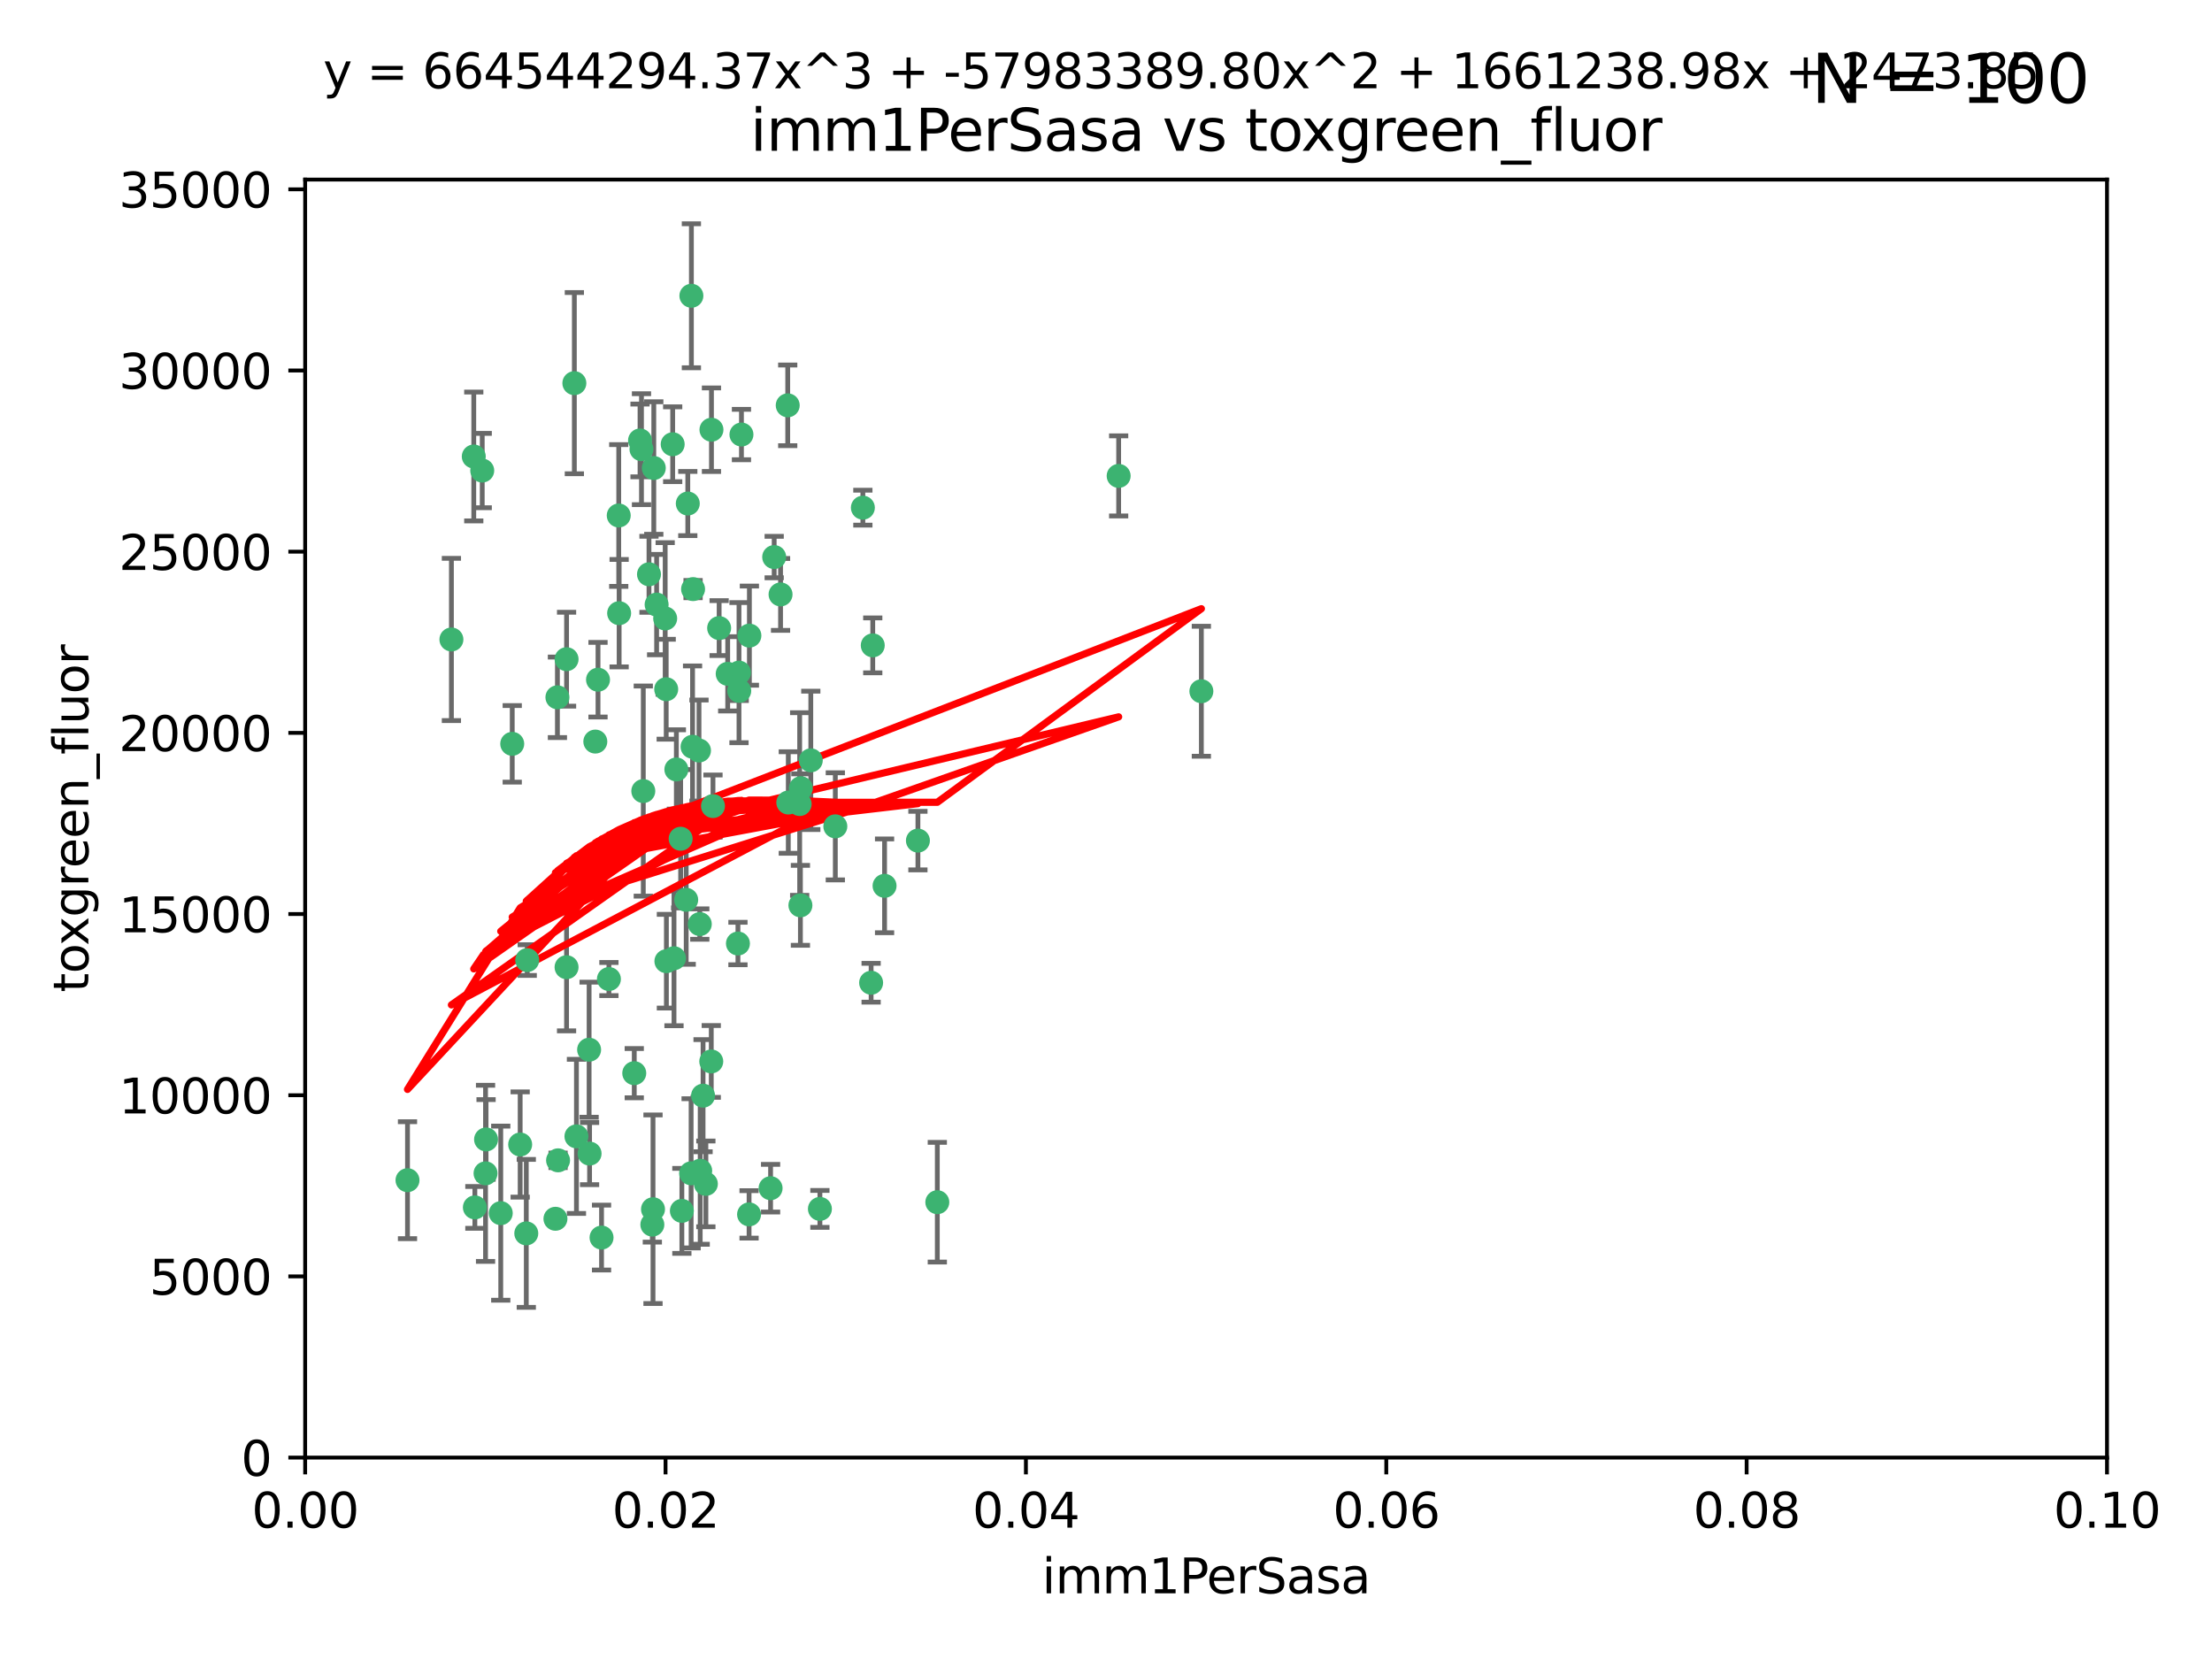 <?xml version="1.0" encoding="utf-8" standalone="no"?>
<!DOCTYPE svg PUBLIC "-//W3C//DTD SVG 1.1//EN"
  "http://www.w3.org/Graphics/SVG/1.1/DTD/svg11.dtd">
<svg xmlns:xlink="http://www.w3.org/1999/xlink" width="460.8pt" height="345.6pt" viewBox="0 0 460.8 345.6" xmlns="http://www.w3.org/2000/svg" version="1.1">
 <defs>
  <style type="text/css">*{stroke-linejoin: round; stroke-linecap: butt}</style>
 </defs>
 <g id="figure_1">
  <g id="patch_1">
   <path d="M 0 345.6 
L 460.8 345.6 
L 460.8 0 
L 0 0 
z
" style="fill: #ffffff"/>
  </g>
  <g id="axes_1">
   <g id="patch_2">
    <path d="M 63.571 303.64 
L 438.93 303.64 
L 438.93 37.411 
L 63.571 37.411 
z
" style="fill: #ffffff"/>
   </g>
   <g id="PathCollection_1">
    <defs>
     <path id="m4678bb80e6" d="M 0 1.118 
C 0.297 1.118 0.581 1 0.791 0.791 
C 1 0.581 1.118 0.297 1.118 0 
C 1.118 -0.297 1 -0.581 0.791 -0.791 
C 0.581 -1 0.297 -1.118 0 -1.118 
C -0.297 -1.118 -0.581 -1 -0.791 -0.791 
C -1 -0.581 -1.118 -0.297 -1.118 0 
C -1.118 0.297 -1 0.581 -0.791 0.791 
C -0.581 1 -0.297 1.118 0 1.118 
z
" style="stroke: #3cb371"/>
    </defs>
    <g clip-path="url(#p3236d9a648)">
     <use xlink:href="#m4678bb80e6" x="100.458" y="98.026" style="fill: #3cb371; stroke: #3cb371"/>
     <use xlink:href="#m4678bb80e6" x="98.695" y="95.094" style="fill: #3cb371; stroke: #3cb371"/>
     <use xlink:href="#m4678bb80e6" x="148.21" y="89.516" style="fill: #3cb371; stroke: #3cb371"/>
     <use xlink:href="#m4678bb80e6" x="161.277" y="116.045" style="fill: #3cb371; stroke: #3cb371"/>
     <use xlink:href="#m4678bb80e6" x="138.568" y="128.839" style="fill: #3cb371; stroke: #3cb371"/>
     <use xlink:href="#m4678bb80e6" x="118.027" y="137.321" style="fill: #3cb371; stroke: #3cb371"/>
     <use xlink:href="#m4678bb80e6" x="168.903" y="158.394" style="fill: #3cb371; stroke: #3cb371"/>
     <use xlink:href="#m4678bb80e6" x="133.331" y="91.754" style="fill: #3cb371; stroke: #3cb371"/>
     <use xlink:href="#m4678bb80e6" x="136.786" y="125.947" style="fill: #3cb371; stroke: #3cb371"/>
     <use xlink:href="#m4678bb80e6" x="124.016" y="154.483" style="fill: #3cb371; stroke: #3cb371"/>
     <use xlink:href="#m4678bb80e6" x="128.894" y="107.386" style="fill: #3cb371; stroke: #3cb371"/>
     <use xlink:href="#m4678bb80e6" x="135.196" y="119.635" style="fill: #3cb371; stroke: #3cb371"/>
     <use xlink:href="#m4678bb80e6" x="119.649" y="79.819" style="fill: #3cb371; stroke: #3cb371"/>
     <use xlink:href="#m4678bb80e6" x="144.38" y="122.72" style="fill: #3cb371; stroke: #3cb371"/>
     <use xlink:href="#m4678bb80e6" x="126.849" y="203.953" style="fill: #3cb371; stroke: #3cb371"/>
     <use xlink:href="#m4678bb80e6" x="181.811" y="134.443" style="fill: #3cb371; stroke: #3cb371"/>
     <use xlink:href="#m4678bb80e6" x="106.707" y="154.954" style="fill: #3cb371; stroke: #3cb371"/>
     <use xlink:href="#m4678bb80e6" x="143.28" y="104.896" style="fill: #3cb371; stroke: #3cb371"/>
     <use xlink:href="#m4678bb80e6" x="145.613" y="156.348" style="fill: #3cb371; stroke: #3cb371"/>
     <use xlink:href="#m4678bb80e6" x="179.751" y="105.756" style="fill: #3cb371; stroke: #3cb371"/>
     <use xlink:href="#m4678bb80e6" x="136.196" y="97.498" style="fill: #3cb371; stroke: #3cb371"/>
     <use xlink:href="#m4678bb80e6" x="140.132" y="92.545" style="fill: #3cb371; stroke: #3cb371"/>
     <use xlink:href="#m4678bb80e6" x="153.995" y="143.916" style="fill: #3cb371; stroke: #3cb371"/>
     <use xlink:href="#m4678bb80e6" x="109.831" y="200.005" style="fill: #3cb371; stroke: #3cb371"/>
     <use xlink:href="#m4678bb80e6" x="149.81" y="130.84" style="fill: #3cb371; stroke: #3cb371"/>
     <use xlink:href="#m4678bb80e6" x="135.895" y="255.109" style="fill: #3cb371; stroke: #3cb371"/>
     <use xlink:href="#m4678bb80e6" x="140.407" y="199.62" style="fill: #3cb371; stroke: #3cb371"/>
     <use xlink:href="#m4678bb80e6" x="151.594" y="140.37" style="fill: #3cb371; stroke: #3cb371"/>
     <use xlink:href="#m4678bb80e6" x="164.216" y="167.179" style="fill: #3cb371; stroke: #3cb371"/>
     <use xlink:href="#m4678bb80e6" x="148.529" y="167.916" style="fill: #3cb371; stroke: #3cb371"/>
     <use xlink:href="#m4678bb80e6" x="133.632" y="93.572" style="fill: #3cb371; stroke: #3cb371"/>
     <use xlink:href="#m4678bb80e6" x="128.977" y="127.738" style="fill: #3cb371; stroke: #3cb371"/>
     <use xlink:href="#m4678bb80e6" x="116.121" y="145.262" style="fill: #3cb371; stroke: #3cb371"/>
     <use xlink:href="#m4678bb80e6" x="142.949" y="187.448" style="fill: #3cb371; stroke: #3cb371"/>
     <use xlink:href="#m4678bb80e6" x="153.946" y="140.122" style="fill: #3cb371; stroke: #3cb371"/>
     <use xlink:href="#m4678bb80e6" x="145.864" y="243.887" style="fill: #3cb371; stroke: #3cb371"/>
     <use xlink:href="#m4678bb80e6" x="144.029" y="61.614" style="fill: #3cb371; stroke: #3cb371"/>
     <use xlink:href="#m4678bb80e6" x="166.741" y="188.597" style="fill: #3cb371; stroke: #3cb371"/>
     <use xlink:href="#m4678bb80e6" x="164.097" y="84.44" style="fill: #3cb371; stroke: #3cb371"/>
     <use xlink:href="#m4678bb80e6" x="156.112" y="132.411" style="fill: #3cb371; stroke: #3cb371"/>
     <use xlink:href="#m4678bb80e6" x="115.709" y="253.893" style="fill: #3cb371; stroke: #3cb371"/>
     <use xlink:href="#m4678bb80e6" x="160.527" y="247.522" style="fill: #3cb371; stroke: #3cb371"/>
     <use xlink:href="#m4678bb80e6" x="233.037" y="99.14" style="fill: #3cb371; stroke: #3cb371"/>
     <use xlink:href="#m4678bb80e6" x="181.47" y="204.723" style="fill: #3cb371; stroke: #3cb371"/>
     <use xlink:href="#m4678bb80e6" x="166.831" y="164.19" style="fill: #3cb371; stroke: #3cb371"/>
     <use xlink:href="#m4678bb80e6" x="144.271" y="155.561" style="fill: #3cb371; stroke: #3cb371"/>
     <use xlink:href="#m4678bb80e6" x="250.266" y="143.999" style="fill: #3cb371; stroke: #3cb371"/>
     <use xlink:href="#m4678bb80e6" x="195.26" y="250.441" style="fill: #3cb371; stroke: #3cb371"/>
     <use xlink:href="#m4678bb80e6" x="174.014" y="172.143" style="fill: #3cb371; stroke: #3cb371"/>
     <use xlink:href="#m4678bb80e6" x="94.037" y="133.213" style="fill: #3cb371; stroke: #3cb371"/>
     <use xlink:href="#m4678bb80e6" x="154.458" y="90.523" style="fill: #3cb371; stroke: #3cb371"/>
     <use xlink:href="#m4678bb80e6" x="140.899" y="160.289" style="fill: #3cb371; stroke: #3cb371"/>
     <use xlink:href="#m4678bb80e6" x="153.727" y="196.552" style="fill: #3cb371; stroke: #3cb371"/>
     <use xlink:href="#m4678bb80e6" x="136.034" y="251.902" style="fill: #3cb371; stroke: #3cb371"/>
     <use xlink:href="#m4678bb80e6" x="148.169" y="221.118" style="fill: #3cb371; stroke: #3cb371"/>
     <use xlink:href="#m4678bb80e6" x="141.792" y="174.728" style="fill: #3cb371; stroke: #3cb371"/>
     <use xlink:href="#m4678bb80e6" x="101.256" y="237.366" style="fill: #3cb371; stroke: #3cb371"/>
     <use xlink:href="#m4678bb80e6" x="143.973" y="244.424" style="fill: #3cb371; stroke: #3cb371"/>
     <use xlink:href="#m4678bb80e6" x="124.578" y="141.593" style="fill: #3cb371; stroke: #3cb371"/>
     <use xlink:href="#m4678bb80e6" x="191.219" y="175.112" style="fill: #3cb371; stroke: #3cb371"/>
     <use xlink:href="#m4678bb80e6" x="145.779" y="192.502" style="fill: #3cb371; stroke: #3cb371"/>
     <use xlink:href="#m4678bb80e6" x="98.924" y="251.524" style="fill: #3cb371; stroke: #3cb371"/>
     <use xlink:href="#m4678bb80e6" x="120.084" y="236.725" style="fill: #3cb371; stroke: #3cb371"/>
     <use xlink:href="#m4678bb80e6" x="109.635" y="256.937" style="fill: #3cb371; stroke: #3cb371"/>
     <use xlink:href="#m4678bb80e6" x="122.722" y="218.674" style="fill: #3cb371; stroke: #3cb371"/>
     <use xlink:href="#m4678bb80e6" x="134.01" y="164.794" style="fill: #3cb371; stroke: #3cb371"/>
     <use xlink:href="#m4678bb80e6" x="138.782" y="143.576" style="fill: #3cb371; stroke: #3cb371"/>
     <use xlink:href="#m4678bb80e6" x="125.313" y="257.808" style="fill: #3cb371; stroke: #3cb371"/>
     <use xlink:href="#m4678bb80e6" x="138.822" y="200.236" style="fill: #3cb371; stroke: #3cb371"/>
     <use xlink:href="#m4678bb80e6" x="84.891" y="245.856" style="fill: #3cb371; stroke: #3cb371"/>
     <use xlink:href="#m4678bb80e6" x="108.36" y="238.42" style="fill: #3cb371; stroke: #3cb371"/>
     <use xlink:href="#m4678bb80e6" x="142.046" y="252.246" style="fill: #3cb371; stroke: #3cb371"/>
     <use xlink:href="#m4678bb80e6" x="170.802" y="251.838" style="fill: #3cb371; stroke: #3cb371"/>
     <use xlink:href="#m4678bb80e6" x="166.587" y="167.495" style="fill: #3cb371; stroke: #3cb371"/>
     <use xlink:href="#m4678bb80e6" x="104.316" y="252.723" style="fill: #3cb371; stroke: #3cb371"/>
     <use xlink:href="#m4678bb80e6" x="132.127" y="223.562" style="fill: #3cb371; stroke: #3cb371"/>
     <use xlink:href="#m4678bb80e6" x="101.148" y="244.428" style="fill: #3cb371; stroke: #3cb371"/>
     <use xlink:href="#m4678bb80e6" x="162.604" y="123.828" style="fill: #3cb371; stroke: #3cb371"/>
     <use xlink:href="#m4678bb80e6" x="122.819" y="240.314" style="fill: #3cb371; stroke: #3cb371"/>
     <use xlink:href="#m4678bb80e6" x="116.256" y="241.718" style="fill: #3cb371; stroke: #3cb371"/>
     <use xlink:href="#m4678bb80e6" x="156.045" y="252.978" style="fill: #3cb371; stroke: #3cb371"/>
     <use xlink:href="#m4678bb80e6" x="118.024" y="201.488" style="fill: #3cb371; stroke: #3cb371"/>
     <use xlink:href="#m4678bb80e6" x="184.271" y="184.534" style="fill: #3cb371; stroke: #3cb371"/>
     <use xlink:href="#m4678bb80e6" x="147.046" y="246.624" style="fill: #3cb371; stroke: #3cb371"/>
     <use xlink:href="#m4678bb80e6" x="146.461" y="228.248" style="fill: #3cb371; stroke: #3cb371"/>
    </g>
   </g>
   <g id="matplotlib.axis_1">
    <g id="xtick_1">
     <g id="line2d_1">
      <defs>
       <path id="mb5841e207b" d="M 0 0 
L 0 3.5 
" style="stroke: #000000; stroke-width: 0.8"/>
      </defs>
      <g>
       <use xlink:href="#mb5841e207b" x="63.571" y="303.64" style="stroke: #000000; stroke-width: 0.8"/>
      </g>
     </g>
     <g id="text_1">
      <!-- 0.00 -->
      <g transform="translate(52.438 318.238)scale(0.1 -0.1)">
       <defs>
        <path id="DejaVuSans-30" d="M 2034 4250 
Q 1547 4250 1301 3770 
Q 1056 3291 1056 2328 
Q 1056 1369 1301 889 
Q 1547 409 2034 409 
Q 2525 409 2770 889 
Q 3016 1369 3016 2328 
Q 3016 3291 2770 3770 
Q 2525 4250 2034 4250 
z
M 2034 4750 
Q 2819 4750 3233 4129 
Q 3647 3509 3647 2328 
Q 3647 1150 3233 529 
Q 2819 -91 2034 -91 
Q 1250 -91 836 529 
Q 422 1150 422 2328 
Q 422 3509 836 4129 
Q 1250 4750 2034 4750 
z
" transform="scale(0.016)"/>
        <path id="DejaVuSans-2e" d="M 684 794 
L 1344 794 
L 1344 0 
L 684 0 
L 684 794 
z
" transform="scale(0.016)"/>
       </defs>
       <use xlink:href="#DejaVuSans-30"/>
       <use xlink:href="#DejaVuSans-2e" x="63.623"/>
       <use xlink:href="#DejaVuSans-30" x="95.41"/>
       <use xlink:href="#DejaVuSans-30" x="159.033"/>
      </g>
     </g>
    </g>
    <g id="xtick_2">
     <g id="line2d_2">
      <g>
       <use xlink:href="#mb5841e207b" x="138.643" y="303.64" style="stroke: #000000; stroke-width: 0.8"/>
      </g>
     </g>
     <g id="text_2">
      <!-- 0.02 -->
      <g transform="translate(127.51 318.238)scale(0.1 -0.1)">
       <defs>
        <path id="DejaVuSans-32" d="M 1228 531 
L 3431 531 
L 3431 0 
L 469 0 
L 469 531 
Q 828 903 1448 1529 
Q 2069 2156 2228 2338 
Q 2531 2678 2651 2914 
Q 2772 3150 2772 3378 
Q 2772 3750 2511 3984 
Q 2250 4219 1831 4219 
Q 1534 4219 1204 4116 
Q 875 4013 500 3803 
L 500 4441 
Q 881 4594 1212 4672 
Q 1544 4750 1819 4750 
Q 2544 4750 2975 4387 
Q 3406 4025 3406 3419 
Q 3406 3131 3298 2873 
Q 3191 2616 2906 2266 
Q 2828 2175 2409 1742 
Q 1991 1309 1228 531 
z
" transform="scale(0.016)"/>
       </defs>
       <use xlink:href="#DejaVuSans-30"/>
       <use xlink:href="#DejaVuSans-2e" x="63.623"/>
       <use xlink:href="#DejaVuSans-30" x="95.41"/>
       <use xlink:href="#DejaVuSans-32" x="159.033"/>
      </g>
     </g>
    </g>
    <g id="xtick_3">
     <g id="line2d_3">
      <g>
       <use xlink:href="#mb5841e207b" x="213.715" y="303.64" style="stroke: #000000; stroke-width: 0.8"/>
      </g>
     </g>
     <g id="text_3">
      <!-- 0.04 -->
      <g transform="translate(202.582 318.238)scale(0.1 -0.1)">
       <defs>
        <path id="DejaVuSans-34" d="M 2419 4116 
L 825 1625 
L 2419 1625 
L 2419 4116 
z
M 2253 4666 
L 3047 4666 
L 3047 1625 
L 3713 1625 
L 3713 1100 
L 3047 1100 
L 3047 0 
L 2419 0 
L 2419 1100 
L 313 1100 
L 313 1709 
L 2253 4666 
z
" transform="scale(0.016)"/>
       </defs>
       <use xlink:href="#DejaVuSans-30"/>
       <use xlink:href="#DejaVuSans-2e" x="63.623"/>
       <use xlink:href="#DejaVuSans-30" x="95.41"/>
       <use xlink:href="#DejaVuSans-34" x="159.033"/>
      </g>
     </g>
    </g>
    <g id="xtick_4">
     <g id="line2d_4">
      <g>
       <use xlink:href="#mb5841e207b" x="288.786" y="303.64" style="stroke: #000000; stroke-width: 0.8"/>
      </g>
     </g>
     <g id="text_4">
      <!-- 0.06 -->
      <g transform="translate(277.654 318.238)scale(0.1 -0.1)">
       <defs>
        <path id="DejaVuSans-36" d="M 2113 2584 
Q 1688 2584 1439 2293 
Q 1191 2003 1191 1497 
Q 1191 994 1439 701 
Q 1688 409 2113 409 
Q 2538 409 2786 701 
Q 3034 994 3034 1497 
Q 3034 2003 2786 2293 
Q 2538 2584 2113 2584 
z
M 3366 4563 
L 3366 3988 
Q 3128 4100 2886 4159 
Q 2644 4219 2406 4219 
Q 1781 4219 1451 3797 
Q 1122 3375 1075 2522 
Q 1259 2794 1537 2939 
Q 1816 3084 2150 3084 
Q 2853 3084 3261 2657 
Q 3669 2231 3669 1497 
Q 3669 778 3244 343 
Q 2819 -91 2113 -91 
Q 1303 -91 875 529 
Q 447 1150 447 2328 
Q 447 3434 972 4092 
Q 1497 4750 2381 4750 
Q 2619 4750 2861 4703 
Q 3103 4656 3366 4563 
z
" transform="scale(0.016)"/>
       </defs>
       <use xlink:href="#DejaVuSans-30"/>
       <use xlink:href="#DejaVuSans-2e" x="63.623"/>
       <use xlink:href="#DejaVuSans-30" x="95.41"/>
       <use xlink:href="#DejaVuSans-36" x="159.033"/>
      </g>
     </g>
    </g>
    <g id="xtick_5">
     <g id="line2d_5">
      <g>
       <use xlink:href="#mb5841e207b" x="363.858" y="303.64" style="stroke: #000000; stroke-width: 0.8"/>
      </g>
     </g>
     <g id="text_5">
      <!-- 0.08 -->
      <g transform="translate(352.725 318.238)scale(0.1 -0.1)">
       <defs>
        <path id="DejaVuSans-38" d="M 2034 2216 
Q 1584 2216 1326 1975 
Q 1069 1734 1069 1313 
Q 1069 891 1326 650 
Q 1584 409 2034 409 
Q 2484 409 2743 651 
Q 3003 894 3003 1313 
Q 3003 1734 2745 1975 
Q 2488 2216 2034 2216 
z
M 1403 2484 
Q 997 2584 770 2862 
Q 544 3141 544 3541 
Q 544 4100 942 4425 
Q 1341 4750 2034 4750 
Q 2731 4750 3128 4425 
Q 3525 4100 3525 3541 
Q 3525 3141 3298 2862 
Q 3072 2584 2669 2484 
Q 3125 2378 3379 2068 
Q 3634 1759 3634 1313 
Q 3634 634 3220 271 
Q 2806 -91 2034 -91 
Q 1263 -91 848 271 
Q 434 634 434 1313 
Q 434 1759 690 2068 
Q 947 2378 1403 2484 
z
M 1172 3481 
Q 1172 3119 1398 2916 
Q 1625 2713 2034 2713 
Q 2441 2713 2670 2916 
Q 2900 3119 2900 3481 
Q 2900 3844 2670 4047 
Q 2441 4250 2034 4250 
Q 1625 4250 1398 4047 
Q 1172 3844 1172 3481 
z
" transform="scale(0.016)"/>
       </defs>
       <use xlink:href="#DejaVuSans-30"/>
       <use xlink:href="#DejaVuSans-2e" x="63.623"/>
       <use xlink:href="#DejaVuSans-30" x="95.41"/>
       <use xlink:href="#DejaVuSans-38" x="159.033"/>
      </g>
     </g>
    </g>
    <g id="xtick_6">
     <g id="line2d_6">
      <g>
       <use xlink:href="#mb5841e207b" x="438.93" y="303.64" style="stroke: #000000; stroke-width: 0.8"/>
      </g>
     </g>
     <g id="text_6">
      <!-- 0.10 -->
      <g transform="translate(427.797 318.238)scale(0.1 -0.1)">
       <defs>
        <path id="DejaVuSans-31" d="M 794 531 
L 1825 531 
L 1825 4091 
L 703 3866 
L 703 4441 
L 1819 4666 
L 2450 4666 
L 2450 531 
L 3481 531 
L 3481 0 
L 794 0 
L 794 531 
z
" transform="scale(0.016)"/>
       </defs>
       <use xlink:href="#DejaVuSans-30"/>
       <use xlink:href="#DejaVuSans-2e" x="63.623"/>
       <use xlink:href="#DejaVuSans-31" x="95.41"/>
       <use xlink:href="#DejaVuSans-30" x="159.033"/>
      </g>
     </g>
    </g>
    <g id="text_7">
     <!-- imm1PerSasa -->
     <g transform="translate(217.067 331.917)scale(0.1 -0.1)">
      <defs>
       <path id="DejaVuSans-69" d="M 603 3500 
L 1178 3500 
L 1178 0 
L 603 0 
L 603 3500 
z
M 603 4863 
L 1178 4863 
L 1178 4134 
L 603 4134 
L 603 4863 
z
" transform="scale(0.016)"/>
       <path id="DejaVuSans-6d" d="M 3328 2828 
Q 3544 3216 3844 3400 
Q 4144 3584 4550 3584 
Q 5097 3584 5394 3201 
Q 5691 2819 5691 2113 
L 5691 0 
L 5113 0 
L 5113 2094 
Q 5113 2597 4934 2840 
Q 4756 3084 4391 3084 
Q 3944 3084 3684 2787 
Q 3425 2491 3425 1978 
L 3425 0 
L 2847 0 
L 2847 2094 
Q 2847 2600 2669 2842 
Q 2491 3084 2119 3084 
Q 1678 3084 1418 2786 
Q 1159 2488 1159 1978 
L 1159 0 
L 581 0 
L 581 3500 
L 1159 3500 
L 1159 2956 
Q 1356 3278 1631 3431 
Q 1906 3584 2284 3584 
Q 2666 3584 2933 3390 
Q 3200 3197 3328 2828 
z
" transform="scale(0.016)"/>
       <path id="DejaVuSans-50" d="M 1259 4147 
L 1259 2394 
L 2053 2394 
Q 2494 2394 2734 2622 
Q 2975 2850 2975 3272 
Q 2975 3691 2734 3919 
Q 2494 4147 2053 4147 
L 1259 4147 
z
M 628 4666 
L 2053 4666 
Q 2838 4666 3239 4311 
Q 3641 3956 3641 3272 
Q 3641 2581 3239 2228 
Q 2838 1875 2053 1875 
L 1259 1875 
L 1259 0 
L 628 0 
L 628 4666 
z
" transform="scale(0.016)"/>
       <path id="DejaVuSans-65" d="M 3597 1894 
L 3597 1613 
L 953 1613 
Q 991 1019 1311 708 
Q 1631 397 2203 397 
Q 2534 397 2845 478 
Q 3156 559 3463 722 
L 3463 178 
Q 3153 47 2828 -22 
Q 2503 -91 2169 -91 
Q 1331 -91 842 396 
Q 353 884 353 1716 
Q 353 2575 817 3079 
Q 1281 3584 2069 3584 
Q 2775 3584 3186 3129 
Q 3597 2675 3597 1894 
z
M 3022 2063 
Q 3016 2534 2758 2815 
Q 2500 3097 2075 3097 
Q 1594 3097 1305 2825 
Q 1016 2553 972 2059 
L 3022 2063 
z
" transform="scale(0.016)"/>
       <path id="DejaVuSans-72" d="M 2631 2963 
Q 2534 3019 2420 3045 
Q 2306 3072 2169 3072 
Q 1681 3072 1420 2755 
Q 1159 2438 1159 1844 
L 1159 0 
L 581 0 
L 581 3500 
L 1159 3500 
L 1159 2956 
Q 1341 3275 1631 3429 
Q 1922 3584 2338 3584 
Q 2397 3584 2469 3576 
Q 2541 3569 2628 3553 
L 2631 2963 
z
" transform="scale(0.016)"/>
       <path id="DejaVuSans-53" d="M 3425 4513 
L 3425 3897 
Q 3066 4069 2747 4153 
Q 2428 4238 2131 4238 
Q 1616 4238 1336 4038 
Q 1056 3838 1056 3469 
Q 1056 3159 1242 3001 
Q 1428 2844 1947 2747 
L 2328 2669 
Q 3034 2534 3370 2195 
Q 3706 1856 3706 1288 
Q 3706 609 3251 259 
Q 2797 -91 1919 -91 
Q 1588 -91 1214 -16 
Q 841 59 441 206 
L 441 856 
Q 825 641 1194 531 
Q 1563 422 1919 422 
Q 2459 422 2753 634 
Q 3047 847 3047 1241 
Q 3047 1584 2836 1778 
Q 2625 1972 2144 2069 
L 1759 2144 
Q 1053 2284 737 2584 
Q 422 2884 422 3419 
Q 422 4038 858 4394 
Q 1294 4750 2059 4750 
Q 2388 4750 2728 4690 
Q 3069 4631 3425 4513 
z
" transform="scale(0.016)"/>
       <path id="DejaVuSans-61" d="M 2194 1759 
Q 1497 1759 1228 1600 
Q 959 1441 959 1056 
Q 959 750 1161 570 
Q 1363 391 1709 391 
Q 2188 391 2477 730 
Q 2766 1069 2766 1631 
L 2766 1759 
L 2194 1759 
z
M 3341 1997 
L 3341 0 
L 2766 0 
L 2766 531 
Q 2569 213 2275 61 
Q 1981 -91 1556 -91 
Q 1019 -91 701 211 
Q 384 513 384 1019 
Q 384 1609 779 1909 
Q 1175 2209 1959 2209 
L 2766 2209 
L 2766 2266 
Q 2766 2663 2505 2880 
Q 2244 3097 1772 3097 
Q 1472 3097 1187 3025 
Q 903 2953 641 2809 
L 641 3341 
Q 956 3463 1253 3523 
Q 1550 3584 1831 3584 
Q 2591 3584 2966 3190 
Q 3341 2797 3341 1997 
z
" transform="scale(0.016)"/>
       <path id="DejaVuSans-73" d="M 2834 3397 
L 2834 2853 
Q 2591 2978 2328 3040 
Q 2066 3103 1784 3103 
Q 1356 3103 1142 2972 
Q 928 2841 928 2578 
Q 928 2378 1081 2264 
Q 1234 2150 1697 2047 
L 1894 2003 
Q 2506 1872 2764 1633 
Q 3022 1394 3022 966 
Q 3022 478 2636 193 
Q 2250 -91 1575 -91 
Q 1294 -91 989 -36 
Q 684 19 347 128 
L 347 722 
Q 666 556 975 473 
Q 1284 391 1588 391 
Q 1994 391 2212 530 
Q 2431 669 2431 922 
Q 2431 1156 2273 1281 
Q 2116 1406 1581 1522 
L 1381 1569 
Q 847 1681 609 1914 
Q 372 2147 372 2553 
Q 372 3047 722 3315 
Q 1072 3584 1716 3584 
Q 2034 3584 2315 3537 
Q 2597 3491 2834 3397 
z
" transform="scale(0.016)"/>
      </defs>
      <use xlink:href="#DejaVuSans-69"/>
      <use xlink:href="#DejaVuSans-6d" x="27.783"/>
      <use xlink:href="#DejaVuSans-6d" x="125.195"/>
      <use xlink:href="#DejaVuSans-31" x="222.607"/>
      <use xlink:href="#DejaVuSans-50" x="286.23"/>
      <use xlink:href="#DejaVuSans-65" x="342.908"/>
      <use xlink:href="#DejaVuSans-72" x="404.432"/>
      <use xlink:href="#DejaVuSans-53" x="445.545"/>
      <use xlink:href="#DejaVuSans-61" x="509.021"/>
      <use xlink:href="#DejaVuSans-73" x="570.301"/>
      <use xlink:href="#DejaVuSans-61" x="622.4"/>
     </g>
    </g>
   </g>
   <g id="matplotlib.axis_2">
    <g id="ytick_1">
     <g id="line2d_7">
      <defs>
       <path id="mc11e9e5565" d="M 0 0 
L -3.5 0 
" style="stroke: #000000; stroke-width: 0.8"/>
      </defs>
      <g>
       <use xlink:href="#mc11e9e5565" x="63.571" y="303.64" style="stroke: #000000; stroke-width: 0.8"/>
      </g>
     </g>
     <g id="text_8">
      <!-- 0 -->
      <g transform="translate(50.209 307.439)scale(0.1 -0.1)">
       <use xlink:href="#DejaVuSans-30"/>
      </g>
     </g>
    </g>
    <g id="ytick_2">
     <g id="line2d_8">
      <g>
       <use xlink:href="#mc11e9e5565" x="63.571" y="265.897" style="stroke: #000000; stroke-width: 0.8"/>
      </g>
     </g>
     <g id="text_9">
      <!-- 5000 -->
      <g transform="translate(31.121 269.696)scale(0.1 -0.1)">
       <defs>
        <path id="DejaVuSans-35" d="M 691 4666 
L 3169 4666 
L 3169 4134 
L 1269 4134 
L 1269 2991 
Q 1406 3038 1543 3061 
Q 1681 3084 1819 3084 
Q 2600 3084 3056 2656 
Q 3513 2228 3513 1497 
Q 3513 744 3044 326 
Q 2575 -91 1722 -91 
Q 1428 -91 1123 -41 
Q 819 9 494 109 
L 494 744 
Q 775 591 1075 516 
Q 1375 441 1709 441 
Q 2250 441 2565 725 
Q 2881 1009 2881 1497 
Q 2881 1984 2565 2268 
Q 2250 2553 1709 2553 
Q 1456 2553 1204 2497 
Q 953 2441 691 2322 
L 691 4666 
z
" transform="scale(0.016)"/>
       </defs>
       <use xlink:href="#DejaVuSans-35"/>
       <use xlink:href="#DejaVuSans-30" x="63.623"/>
       <use xlink:href="#DejaVuSans-30" x="127.246"/>
       <use xlink:href="#DejaVuSans-30" x="190.869"/>
      </g>
     </g>
    </g>
    <g id="ytick_3">
     <g id="line2d_9">
      <g>
       <use xlink:href="#mc11e9e5565" x="63.571" y="228.154" style="stroke: #000000; stroke-width: 0.8"/>
      </g>
     </g>
     <g id="text_10">
      <!-- 10000 -->
      <g transform="translate(24.759 231.953)scale(0.1 -0.1)">
       <use xlink:href="#DejaVuSans-31"/>
       <use xlink:href="#DejaVuSans-30" x="63.623"/>
       <use xlink:href="#DejaVuSans-30" x="127.246"/>
       <use xlink:href="#DejaVuSans-30" x="190.869"/>
       <use xlink:href="#DejaVuSans-30" x="254.492"/>
      </g>
     </g>
    </g>
    <g id="ytick_4">
     <g id="line2d_10">
      <g>
       <use xlink:href="#mc11e9e5565" x="63.571" y="190.411" style="stroke: #000000; stroke-width: 0.8"/>
      </g>
     </g>
     <g id="text_11">
      <!-- 15000 -->
      <g transform="translate(24.759 194.21)scale(0.1 -0.1)">
       <use xlink:href="#DejaVuSans-31"/>
       <use xlink:href="#DejaVuSans-35" x="63.623"/>
       <use xlink:href="#DejaVuSans-30" x="127.246"/>
       <use xlink:href="#DejaVuSans-30" x="190.869"/>
       <use xlink:href="#DejaVuSans-30" x="254.492"/>
      </g>
     </g>
    </g>
    <g id="ytick_5">
     <g id="line2d_11">
      <g>
       <use xlink:href="#mc11e9e5565" x="63.571" y="152.668" style="stroke: #000000; stroke-width: 0.8"/>
      </g>
     </g>
     <g id="text_12">
      <!-- 20000 -->
      <g transform="translate(24.759 156.467)scale(0.1 -0.1)">
       <use xlink:href="#DejaVuSans-32"/>
       <use xlink:href="#DejaVuSans-30" x="63.623"/>
       <use xlink:href="#DejaVuSans-30" x="127.246"/>
       <use xlink:href="#DejaVuSans-30" x="190.869"/>
       <use xlink:href="#DejaVuSans-30" x="254.492"/>
      </g>
     </g>
    </g>
    <g id="ytick_6">
     <g id="line2d_12">
      <g>
       <use xlink:href="#mc11e9e5565" x="63.571" y="114.925" style="stroke: #000000; stroke-width: 0.8"/>
      </g>
     </g>
     <g id="text_13">
      <!-- 25000 -->
      <g transform="translate(24.759 118.724)scale(0.1 -0.1)">
       <use xlink:href="#DejaVuSans-32"/>
       <use xlink:href="#DejaVuSans-35" x="63.623"/>
       <use xlink:href="#DejaVuSans-30" x="127.246"/>
       <use xlink:href="#DejaVuSans-30" x="190.869"/>
       <use xlink:href="#DejaVuSans-30" x="254.492"/>
      </g>
     </g>
    </g>
    <g id="ytick_7">
     <g id="line2d_13">
      <g>
       <use xlink:href="#mc11e9e5565" x="63.571" y="77.181" style="stroke: #000000; stroke-width: 0.8"/>
      </g>
     </g>
     <g id="text_14">
      <!-- 30000 -->
      <g transform="translate(24.759 80.981)scale(0.1 -0.1)">
       <defs>
        <path id="DejaVuSans-33" d="M 2597 2516 
Q 3050 2419 3304 2112 
Q 3559 1806 3559 1356 
Q 3559 666 3084 287 
Q 2609 -91 1734 -91 
Q 1441 -91 1130 -33 
Q 819 25 488 141 
L 488 750 
Q 750 597 1062 519 
Q 1375 441 1716 441 
Q 2309 441 2620 675 
Q 2931 909 2931 1356 
Q 2931 1769 2642 2001 
Q 2353 2234 1838 2234 
L 1294 2234 
L 1294 2753 
L 1863 2753 
Q 2328 2753 2575 2939 
Q 2822 3125 2822 3475 
Q 2822 3834 2567 4026 
Q 2313 4219 1838 4219 
Q 1578 4219 1281 4162 
Q 984 4106 628 3988 
L 628 4550 
Q 988 4650 1302 4700 
Q 1616 4750 1894 4750 
Q 2613 4750 3031 4423 
Q 3450 4097 3450 3541 
Q 3450 3153 3228 2886 
Q 3006 2619 2597 2516 
z
" transform="scale(0.016)"/>
       </defs>
       <use xlink:href="#DejaVuSans-33"/>
       <use xlink:href="#DejaVuSans-30" x="63.623"/>
       <use xlink:href="#DejaVuSans-30" x="127.246"/>
       <use xlink:href="#DejaVuSans-30" x="190.869"/>
       <use xlink:href="#DejaVuSans-30" x="254.492"/>
      </g>
     </g>
    </g>
    <g id="ytick_8">
     <g id="line2d_14">
      <g>
       <use xlink:href="#mc11e9e5565" x="63.571" y="39.438" style="stroke: #000000; stroke-width: 0.8"/>
      </g>
     </g>
     <g id="text_15">
      <!-- 35000 -->
      <g transform="translate(24.759 43.238)scale(0.1 -0.1)">
       <use xlink:href="#DejaVuSans-33"/>
       <use xlink:href="#DejaVuSans-35" x="63.623"/>
       <use xlink:href="#DejaVuSans-30" x="127.246"/>
       <use xlink:href="#DejaVuSans-30" x="190.869"/>
       <use xlink:href="#DejaVuSans-30" x="254.492"/>
      </g>
     </g>
    </g>
    <g id="text_16">
     <!-- toxgreen_fluor -->
     <g transform="translate(18.401 206.72)rotate(-90)scale(0.1 -0.1)">
      <defs>
       <path id="DejaVuSans-74" d="M 1172 4494 
L 1172 3500 
L 2356 3500 
L 2356 3053 
L 1172 3053 
L 1172 1153 
Q 1172 725 1289 603 
Q 1406 481 1766 481 
L 2356 481 
L 2356 0 
L 1766 0 
Q 1100 0 847 248 
Q 594 497 594 1153 
L 594 3053 
L 172 3053 
L 172 3500 
L 594 3500 
L 594 4494 
L 1172 4494 
z
" transform="scale(0.016)"/>
       <path id="DejaVuSans-6f" d="M 1959 3097 
Q 1497 3097 1228 2736 
Q 959 2375 959 1747 
Q 959 1119 1226 758 
Q 1494 397 1959 397 
Q 2419 397 2687 759 
Q 2956 1122 2956 1747 
Q 2956 2369 2687 2733 
Q 2419 3097 1959 3097 
z
M 1959 3584 
Q 2709 3584 3137 3096 
Q 3566 2609 3566 1747 
Q 3566 888 3137 398 
Q 2709 -91 1959 -91 
Q 1206 -91 779 398 
Q 353 888 353 1747 
Q 353 2609 779 3096 
Q 1206 3584 1959 3584 
z
" transform="scale(0.016)"/>
       <path id="DejaVuSans-78" d="M 3513 3500 
L 2247 1797 
L 3578 0 
L 2900 0 
L 1881 1375 
L 863 0 
L 184 0 
L 1544 1831 
L 300 3500 
L 978 3500 
L 1906 2253 
L 2834 3500 
L 3513 3500 
z
" transform="scale(0.016)"/>
       <path id="DejaVuSans-67" d="M 2906 1791 
Q 2906 2416 2648 2759 
Q 2391 3103 1925 3103 
Q 1463 3103 1205 2759 
Q 947 2416 947 1791 
Q 947 1169 1205 825 
Q 1463 481 1925 481 
Q 2391 481 2648 825 
Q 2906 1169 2906 1791 
z
M 3481 434 
Q 3481 -459 3084 -895 
Q 2688 -1331 1869 -1331 
Q 1566 -1331 1297 -1286 
Q 1028 -1241 775 -1147 
L 775 -588 
Q 1028 -725 1275 -790 
Q 1522 -856 1778 -856 
Q 2344 -856 2625 -561 
Q 2906 -266 2906 331 
L 2906 616 
Q 2728 306 2450 153 
Q 2172 0 1784 0 
Q 1141 0 747 490 
Q 353 981 353 1791 
Q 353 2603 747 3093 
Q 1141 3584 1784 3584 
Q 2172 3584 2450 3431 
Q 2728 3278 2906 2969 
L 2906 3500 
L 3481 3500 
L 3481 434 
z
" transform="scale(0.016)"/>
       <path id="DejaVuSans-6e" d="M 3513 2113 
L 3513 0 
L 2938 0 
L 2938 2094 
Q 2938 2591 2744 2837 
Q 2550 3084 2163 3084 
Q 1697 3084 1428 2787 
Q 1159 2491 1159 1978 
L 1159 0 
L 581 0 
L 581 3500 
L 1159 3500 
L 1159 2956 
Q 1366 3272 1645 3428 
Q 1925 3584 2291 3584 
Q 2894 3584 3203 3211 
Q 3513 2838 3513 2113 
z
" transform="scale(0.016)"/>
       <path id="DejaVuSans-5f" d="M 3263 -1063 
L 3263 -1509 
L -63 -1509 
L -63 -1063 
L 3263 -1063 
z
" transform="scale(0.016)"/>
       <path id="DejaVuSans-66" d="M 2375 4863 
L 2375 4384 
L 1825 4384 
Q 1516 4384 1395 4259 
Q 1275 4134 1275 3809 
L 1275 3500 
L 2222 3500 
L 2222 3053 
L 1275 3053 
L 1275 0 
L 697 0 
L 697 3053 
L 147 3053 
L 147 3500 
L 697 3500 
L 697 3744 
Q 697 4328 969 4595 
Q 1241 4863 1831 4863 
L 2375 4863 
z
" transform="scale(0.016)"/>
       <path id="DejaVuSans-6c" d="M 603 4863 
L 1178 4863 
L 1178 0 
L 603 0 
L 603 4863 
z
" transform="scale(0.016)"/>
       <path id="DejaVuSans-75" d="M 544 1381 
L 544 3500 
L 1119 3500 
L 1119 1403 
Q 1119 906 1312 657 
Q 1506 409 1894 409 
Q 2359 409 2629 706 
Q 2900 1003 2900 1516 
L 2900 3500 
L 3475 3500 
L 3475 0 
L 2900 0 
L 2900 538 
Q 2691 219 2414 64 
Q 2138 -91 1772 -91 
Q 1169 -91 856 284 
Q 544 659 544 1381 
z
M 1991 3584 
L 1991 3584 
z
" transform="scale(0.016)"/>
      </defs>
      <use xlink:href="#DejaVuSans-74"/>
      <use xlink:href="#DejaVuSans-6f" x="39.209"/>
      <use xlink:href="#DejaVuSans-78" x="97.266"/>
      <use xlink:href="#DejaVuSans-67" x="156.445"/>
      <use xlink:href="#DejaVuSans-72" x="219.922"/>
      <use xlink:href="#DejaVuSans-65" x="258.785"/>
      <use xlink:href="#DejaVuSans-65" x="320.309"/>
      <use xlink:href="#DejaVuSans-6e" x="381.832"/>
      <use xlink:href="#DejaVuSans-5f" x="445.211"/>
      <use xlink:href="#DejaVuSans-66" x="495.211"/>
      <use xlink:href="#DejaVuSans-6c" x="530.416"/>
      <use xlink:href="#DejaVuSans-75" x="558.199"/>
      <use xlink:href="#DejaVuSans-6f" x="621.578"/>
      <use xlink:href="#DejaVuSans-72" x="682.76"/>
     </g>
    </g>
   </g>
   <g id="LineCollection_1">
    <path d="M 100.458 105.772 
L 100.458 90.281 
" clip-path="url(#p3236d9a648)" style="fill: none; stroke: #696969"/>
    <path d="M 98.695 108.514 
L 98.695 81.675 
" clip-path="url(#p3236d9a648)" style="fill: none; stroke: #696969"/>
    <path d="M 148.21 98.217 
L 148.21 80.815 
" clip-path="url(#p3236d9a648)" style="fill: none; stroke: #696969"/>
    <path d="M 161.277 120.361 
L 161.277 111.729 
" clip-path="url(#p3236d9a648)" style="fill: none; stroke: #696969"/>
    <path d="M 138.568 144.637 
L 138.568 113.041 
" clip-path="url(#p3236d9a648)" style="fill: none; stroke: #696969"/>
    <path d="M 118.027 147.102 
L 118.027 127.541 
" clip-path="url(#p3236d9a648)" style="fill: none; stroke: #696969"/>
    <path d="M 168.903 172.807 
L 168.903 143.981 
" clip-path="url(#p3236d9a648)" style="fill: none; stroke: #696969"/>
    <path d="M 133.331 99.334 
L 133.331 84.174 
" clip-path="url(#p3236d9a648)" style="fill: none; stroke: #696969"/>
    <path d="M 136.786 136.397 
L 136.786 115.497 
" clip-path="url(#p3236d9a648)" style="fill: none; stroke: #696969"/>
    <path d="M 124.016 155.048 
L 124.016 153.918 
" clip-path="url(#p3236d9a648)" style="fill: none; stroke: #696969"/>
    <path d="M 128.894 122.155 
L 128.894 92.617 
" clip-path="url(#p3236d9a648)" style="fill: none; stroke: #696969"/>
    <path d="M 135.196 127.554 
L 135.196 111.717 
" clip-path="url(#p3236d9a648)" style="fill: none; stroke: #696969"/>
    <path d="M 119.649 98.693 
L 119.649 60.945 
" clip-path="url(#p3236d9a648)" style="fill: none; stroke: #696969"/>
    <path d="M 144.38 124.514 
L 144.38 120.926 
" clip-path="url(#p3236d9a648)" style="fill: none; stroke: #696969"/>
    <path d="M 126.849 207.405 
L 126.849 200.501 
" clip-path="url(#p3236d9a648)" style="fill: none; stroke: #696969"/>
    <path d="M 181.811 140.163 
L 181.811 128.724 
" clip-path="url(#p3236d9a648)" style="fill: none; stroke: #696969"/>
    <path d="M 106.707 162.929 
L 106.707 146.979 
" clip-path="url(#p3236d9a648)" style="fill: none; stroke: #696969"/>
    <path d="M 143.28 111.578 
L 143.28 98.214 
" clip-path="url(#p3236d9a648)" style="fill: none; stroke: #696969"/>
    <path d="M 145.613 166.868 
L 145.613 145.829 
" clip-path="url(#p3236d9a648)" style="fill: none; stroke: #696969"/>
    <path d="M 179.751 109.392 
L 179.751 102.12 
" clip-path="url(#p3236d9a648)" style="fill: none; stroke: #696969"/>
    <path d="M 136.196 111.302 
L 136.196 83.693 
" clip-path="url(#p3236d9a648)" style="fill: none; stroke: #696969"/>
    <path d="M 140.132 100.341 
L 140.132 84.749 
" clip-path="url(#p3236d9a648)" style="fill: none; stroke: #696969"/>
    <path d="M 153.995 145.941 
L 153.995 141.891 
" clip-path="url(#p3236d9a648)" style="fill: none; stroke: #696969"/>
    <path d="M 109.831 203.204 
L 109.831 196.806 
" clip-path="url(#p3236d9a648)" style="fill: none; stroke: #696969"/>
    <path d="M 149.81 136.561 
L 149.81 125.12 
" clip-path="url(#p3236d9a648)" style="fill: none; stroke: #696969"/>
    <path d="M 135.895 258.755 
L 135.895 251.464 
" clip-path="url(#p3236d9a648)" style="fill: none; stroke: #696969"/>
    <path d="M 140.407 213.675 
L 140.407 185.565 
" clip-path="url(#p3236d9a648)" style="fill: none; stroke: #696969"/>
    <path d="M 151.594 148.106 
L 151.594 132.634 
" clip-path="url(#p3236d9a648)" style="fill: none; stroke: #696969"/>
    <path d="M 164.216 177.756 
L 164.216 156.602 
" clip-path="url(#p3236d9a648)" style="fill: none; stroke: #696969"/>
    <path d="M 148.529 174.389 
L 148.529 161.444 
" clip-path="url(#p3236d9a648)" style="fill: none; stroke: #696969"/>
    <path d="M 133.632 105.129 
L 133.632 82.016 
" clip-path="url(#p3236d9a648)" style="fill: none; stroke: #696969"/>
    <path d="M 128.977 138.926 
L 128.977 116.549 
" clip-path="url(#p3236d9a648)" style="fill: none; stroke: #696969"/>
    <path d="M 116.121 153.647 
L 116.121 136.877 
" clip-path="url(#p3236d9a648)" style="fill: none; stroke: #696969"/>
    <path d="M 142.949 200.874 
L 142.949 174.022 
" clip-path="url(#p3236d9a648)" style="fill: none; stroke: #696969"/>
    <path d="M 153.946 154.719 
L 153.946 125.526 
" clip-path="url(#p3236d9a648)" style="fill: none; stroke: #696969"/>
    <path d="M 145.864 259.205 
L 145.864 228.569 
" clip-path="url(#p3236d9a648)" style="fill: none; stroke: #696969"/>
    <path d="M 144.029 76.614 
L 144.029 46.614 
" clip-path="url(#p3236d9a648)" style="fill: none; stroke: #696969"/>
    <path d="M 166.741 196.924 
L 166.741 180.269 
" clip-path="url(#p3236d9a648)" style="fill: none; stroke: #696969"/>
    <path d="M 164.097 92.843 
L 164.097 76.037 
" clip-path="url(#p3236d9a648)" style="fill: none; stroke: #696969"/>
    <path d="M 156.112 142.738 
L 156.112 122.084 
" clip-path="url(#p3236d9a648)" style="fill: none; stroke: #696969"/>
    <path d="M 115.709 254.845 
L 115.709 252.94 
" clip-path="url(#p3236d9a648)" style="fill: none; stroke: #696969"/>
    <path d="M 160.527 252.489 
L 160.527 242.555 
" clip-path="url(#p3236d9a648)" style="fill: none; stroke: #696969"/>
    <path d="M 233.037 107.483 
L 233.037 90.798 
" clip-path="url(#p3236d9a648)" style="fill: none; stroke: #696969"/>
    <path d="M 181.47 208.763 
L 181.47 200.682 
" clip-path="url(#p3236d9a648)" style="fill: none; stroke: #696969"/>
    <path d="M 166.831 167.175 
L 166.831 161.206 
" clip-path="url(#p3236d9a648)" style="fill: none; stroke: #696969"/>
    <path d="M 144.271 172.398 
L 144.271 138.724 
" clip-path="url(#p3236d9a648)" style="fill: none; stroke: #696969"/>
    <path d="M 250.266 157.537 
L 250.266 130.461 
" clip-path="url(#p3236d9a648)" style="fill: none; stroke: #696969"/>
    <path d="M 195.26 262.909 
L 195.26 237.974 
" clip-path="url(#p3236d9a648)" style="fill: none; stroke: #696969"/>
    <path d="M 174.014 183.299 
L 174.014 160.986 
" clip-path="url(#p3236d9a648)" style="fill: none; stroke: #696969"/>
    <path d="M 94.037 150.11 
L 94.037 116.316 
" clip-path="url(#p3236d9a648)" style="fill: none; stroke: #696969"/>
    <path d="M 154.458 95.772 
L 154.458 85.274 
" clip-path="url(#p3236d9a648)" style="fill: none; stroke: #696969"/>
    <path d="M 140.899 168.551 
L 140.899 152.026 
" clip-path="url(#p3236d9a648)" style="fill: none; stroke: #696969"/>
    <path d="M 153.727 200.974 
L 153.727 192.13 
" clip-path="url(#p3236d9a648)" style="fill: none; stroke: #696969"/>
    <path d="M 136.034 271.544 
L 136.034 232.26 
" clip-path="url(#p3236d9a648)" style="fill: none; stroke: #696969"/>
    <path d="M 148.169 228.596 
L 148.169 213.64 
" clip-path="url(#p3236d9a648)" style="fill: none; stroke: #696969"/>
    <path d="M 141.792 189.135 
L 141.792 160.322 
" clip-path="url(#p3236d9a648)" style="fill: none; stroke: #696969"/>
    <path d="M 101.256 245.665 
L 101.256 229.068 
" clip-path="url(#p3236d9a648)" style="fill: none; stroke: #696969"/>
    <path d="M 143.973 259.965 
L 143.973 228.883 
" clip-path="url(#p3236d9a648)" style="fill: none; stroke: #696969"/>
    <path d="M 124.578 149.363 
L 124.578 133.823 
" clip-path="url(#p3236d9a648)" style="fill: none; stroke: #696969"/>
    <path d="M 191.219 181.212 
L 191.219 169.013 
" clip-path="url(#p3236d9a648)" style="fill: none; stroke: #696969"/>
    <path d="M 145.779 195.669 
L 145.779 189.335 
" clip-path="url(#p3236d9a648)" style="fill: none; stroke: #696969"/>
    <path d="M 98.924 255.883 
L 98.924 247.164 
" clip-path="url(#p3236d9a648)" style="fill: none; stroke: #696969"/>
    <path d="M 120.084 252.781 
L 120.084 220.67 
" clip-path="url(#p3236d9a648)" style="fill: none; stroke: #696969"/>
    <path d="M 109.635 272.347 
L 109.635 241.526 
" clip-path="url(#p3236d9a648)" style="fill: none; stroke: #696969"/>
    <path d="M 122.722 232.742 
L 122.722 204.605 
" clip-path="url(#p3236d9a648)" style="fill: none; stroke: #696969"/>
    <path d="M 134.01 186.68 
L 134.01 142.908 
" clip-path="url(#p3236d9a648)" style="fill: none; stroke: #696969"/>
    <path d="M 138.782 153.98 
L 138.782 133.171 
" clip-path="url(#p3236d9a648)" style="fill: none; stroke: #696969"/>
    <path d="M 125.313 264.569 
L 125.313 251.047 
" clip-path="url(#p3236d9a648)" style="fill: none; stroke: #696969"/>
    <path d="M 138.822 209.997 
L 138.822 190.475 
" clip-path="url(#p3236d9a648)" style="fill: none; stroke: #696969"/>
    <path d="M 84.891 258.035 
L 84.891 233.677 
" clip-path="url(#p3236d9a648)" style="fill: none; stroke: #696969"/>
    <path d="M 108.36 249.385 
L 108.36 227.454 
" clip-path="url(#p3236d9a648)" style="fill: none; stroke: #696969"/>
    <path d="M 142.046 261.1 
L 142.046 243.393 
" clip-path="url(#p3236d9a648)" style="fill: none; stroke: #696969"/>
    <path d="M 170.802 255.685 
L 170.802 247.992 
" clip-path="url(#p3236d9a648)" style="fill: none; stroke: #696969"/>
    <path d="M 166.587 186.519 
L 166.587 148.47 
" clip-path="url(#p3236d9a648)" style="fill: none; stroke: #696969"/>
    <path d="M 104.316 270.856 
L 104.316 234.59 
" clip-path="url(#p3236d9a648)" style="fill: none; stroke: #696969"/>
    <path d="M 132.127 228.692 
L 132.127 218.432 
" clip-path="url(#p3236d9a648)" style="fill: none; stroke: #696969"/>
    <path d="M 101.148 262.775 
L 101.148 226.08 
" clip-path="url(#p3236d9a648)" style="fill: none; stroke: #696969"/>
    <path d="M 162.604 131.314 
L 162.604 116.343 
" clip-path="url(#p3236d9a648)" style="fill: none; stroke: #696969"/>
    <path d="M 122.819 246.787 
L 122.819 233.841 
" clip-path="url(#p3236d9a648)" style="fill: none; stroke: #696969"/>
    <path d="M 116.256 243.231 
L 116.256 240.205 
" clip-path="url(#p3236d9a648)" style="fill: none; stroke: #696969"/>
    <path d="M 156.045 257.921 
L 156.045 248.036 
" clip-path="url(#p3236d9a648)" style="fill: none; stroke: #696969"/>
    <path d="M 118.024 214.744 
L 118.024 188.233 
" clip-path="url(#p3236d9a648)" style="fill: none; stroke: #696969"/>
    <path d="M 184.271 194.3 
L 184.271 174.769 
" clip-path="url(#p3236d9a648)" style="fill: none; stroke: #696969"/>
    <path d="M 147.046 255.558 
L 147.046 237.689 
" clip-path="url(#p3236d9a648)" style="fill: none; stroke: #696969"/>
    <path d="M 146.461 239.929 
L 146.461 216.567 
" clip-path="url(#p3236d9a648)" style="fill: none; stroke: #696969"/>
   </g>
   <g id="line2d_15">
    <defs>
     <path id="m05bcb9cafe" d="M 2 0 
L -2 -0 
" style="stroke: #696969"/>
    </defs>
    <g clip-path="url(#p3236d9a648)">
     <use xlink:href="#m05bcb9cafe" x="100.458" y="105.772" style="fill: #696969; stroke: #696969"/>
     <use xlink:href="#m05bcb9cafe" x="98.695" y="108.514" style="fill: #696969; stroke: #696969"/>
     <use xlink:href="#m05bcb9cafe" x="148.21" y="98.217" style="fill: #696969; stroke: #696969"/>
     <use xlink:href="#m05bcb9cafe" x="161.277" y="120.361" style="fill: #696969; stroke: #696969"/>
     <use xlink:href="#m05bcb9cafe" x="138.568" y="144.637" style="fill: #696969; stroke: #696969"/>
     <use xlink:href="#m05bcb9cafe" x="118.027" y="147.102" style="fill: #696969; stroke: #696969"/>
     <use xlink:href="#m05bcb9cafe" x="168.903" y="172.807" style="fill: #696969; stroke: #696969"/>
     <use xlink:href="#m05bcb9cafe" x="133.331" y="99.334" style="fill: #696969; stroke: #696969"/>
     <use xlink:href="#m05bcb9cafe" x="136.786" y="136.397" style="fill: #696969; stroke: #696969"/>
     <use xlink:href="#m05bcb9cafe" x="124.016" y="155.048" style="fill: #696969; stroke: #696969"/>
     <use xlink:href="#m05bcb9cafe" x="128.894" y="122.155" style="fill: #696969; stroke: #696969"/>
     <use xlink:href="#m05bcb9cafe" x="135.196" y="127.554" style="fill: #696969; stroke: #696969"/>
     <use xlink:href="#m05bcb9cafe" x="119.649" y="98.693" style="fill: #696969; stroke: #696969"/>
     <use xlink:href="#m05bcb9cafe" x="144.38" y="124.514" style="fill: #696969; stroke: #696969"/>
     <use xlink:href="#m05bcb9cafe" x="126.849" y="207.405" style="fill: #696969; stroke: #696969"/>
     <use xlink:href="#m05bcb9cafe" x="181.811" y="140.163" style="fill: #696969; stroke: #696969"/>
     <use xlink:href="#m05bcb9cafe" x="106.707" y="162.929" style="fill: #696969; stroke: #696969"/>
     <use xlink:href="#m05bcb9cafe" x="143.28" y="111.578" style="fill: #696969; stroke: #696969"/>
     <use xlink:href="#m05bcb9cafe" x="145.613" y="166.868" style="fill: #696969; stroke: #696969"/>
     <use xlink:href="#m05bcb9cafe" x="179.751" y="109.392" style="fill: #696969; stroke: #696969"/>
     <use xlink:href="#m05bcb9cafe" x="136.196" y="111.302" style="fill: #696969; stroke: #696969"/>
     <use xlink:href="#m05bcb9cafe" x="140.132" y="100.341" style="fill: #696969; stroke: #696969"/>
     <use xlink:href="#m05bcb9cafe" x="153.995" y="145.941" style="fill: #696969; stroke: #696969"/>
     <use xlink:href="#m05bcb9cafe" x="109.831" y="203.204" style="fill: #696969; stroke: #696969"/>
     <use xlink:href="#m05bcb9cafe" x="149.81" y="136.561" style="fill: #696969; stroke: #696969"/>
     <use xlink:href="#m05bcb9cafe" x="135.895" y="258.755" style="fill: #696969; stroke: #696969"/>
     <use xlink:href="#m05bcb9cafe" x="140.407" y="213.675" style="fill: #696969; stroke: #696969"/>
     <use xlink:href="#m05bcb9cafe" x="151.594" y="148.106" style="fill: #696969; stroke: #696969"/>
     <use xlink:href="#m05bcb9cafe" x="164.216" y="177.756" style="fill: #696969; stroke: #696969"/>
     <use xlink:href="#m05bcb9cafe" x="148.529" y="174.389" style="fill: #696969; stroke: #696969"/>
     <use xlink:href="#m05bcb9cafe" x="133.632" y="105.129" style="fill: #696969; stroke: #696969"/>
     <use xlink:href="#m05bcb9cafe" x="128.977" y="138.926" style="fill: #696969; stroke: #696969"/>
     <use xlink:href="#m05bcb9cafe" x="116.121" y="153.647" style="fill: #696969; stroke: #696969"/>
     <use xlink:href="#m05bcb9cafe" x="142.949" y="200.874" style="fill: #696969; stroke: #696969"/>
     <use xlink:href="#m05bcb9cafe" x="153.946" y="154.719" style="fill: #696969; stroke: #696969"/>
     <use xlink:href="#m05bcb9cafe" x="145.864" y="259.205" style="fill: #696969; stroke: #696969"/>
     <use xlink:href="#m05bcb9cafe" x="144.029" y="76.614" style="fill: #696969; stroke: #696969"/>
     <use xlink:href="#m05bcb9cafe" x="166.741" y="196.924" style="fill: #696969; stroke: #696969"/>
     <use xlink:href="#m05bcb9cafe" x="164.097" y="92.843" style="fill: #696969; stroke: #696969"/>
     <use xlink:href="#m05bcb9cafe" x="156.112" y="142.738" style="fill: #696969; stroke: #696969"/>
     <use xlink:href="#m05bcb9cafe" x="115.709" y="254.845" style="fill: #696969; stroke: #696969"/>
     <use xlink:href="#m05bcb9cafe" x="160.527" y="252.489" style="fill: #696969; stroke: #696969"/>
     <use xlink:href="#m05bcb9cafe" x="233.037" y="107.483" style="fill: #696969; stroke: #696969"/>
     <use xlink:href="#m05bcb9cafe" x="181.47" y="208.763" style="fill: #696969; stroke: #696969"/>
     <use xlink:href="#m05bcb9cafe" x="166.831" y="167.175" style="fill: #696969; stroke: #696969"/>
     <use xlink:href="#m05bcb9cafe" x="144.271" y="172.398" style="fill: #696969; stroke: #696969"/>
     <use xlink:href="#m05bcb9cafe" x="250.266" y="157.537" style="fill: #696969; stroke: #696969"/>
     <use xlink:href="#m05bcb9cafe" x="195.26" y="262.909" style="fill: #696969; stroke: #696969"/>
     <use xlink:href="#m05bcb9cafe" x="174.014" y="183.299" style="fill: #696969; stroke: #696969"/>
     <use xlink:href="#m05bcb9cafe" x="94.037" y="150.11" style="fill: #696969; stroke: #696969"/>
     <use xlink:href="#m05bcb9cafe" x="154.458" y="95.772" style="fill: #696969; stroke: #696969"/>
     <use xlink:href="#m05bcb9cafe" x="140.899" y="168.551" style="fill: #696969; stroke: #696969"/>
     <use xlink:href="#m05bcb9cafe" x="153.727" y="200.974" style="fill: #696969; stroke: #696969"/>
     <use xlink:href="#m05bcb9cafe" x="136.034" y="271.544" style="fill: #696969; stroke: #696969"/>
     <use xlink:href="#m05bcb9cafe" x="148.169" y="228.596" style="fill: #696969; stroke: #696969"/>
     <use xlink:href="#m05bcb9cafe" x="141.792" y="189.135" style="fill: #696969; stroke: #696969"/>
     <use xlink:href="#m05bcb9cafe" x="101.256" y="245.665" style="fill: #696969; stroke: #696969"/>
     <use xlink:href="#m05bcb9cafe" x="143.973" y="259.965" style="fill: #696969; stroke: #696969"/>
     <use xlink:href="#m05bcb9cafe" x="124.578" y="149.363" style="fill: #696969; stroke: #696969"/>
     <use xlink:href="#m05bcb9cafe" x="191.219" y="181.212" style="fill: #696969; stroke: #696969"/>
     <use xlink:href="#m05bcb9cafe" x="145.779" y="195.669" style="fill: #696969; stroke: #696969"/>
     <use xlink:href="#m05bcb9cafe" x="98.924" y="255.883" style="fill: #696969; stroke: #696969"/>
     <use xlink:href="#m05bcb9cafe" x="120.084" y="252.781" style="fill: #696969; stroke: #696969"/>
     <use xlink:href="#m05bcb9cafe" x="109.635" y="272.347" style="fill: #696969; stroke: #696969"/>
     <use xlink:href="#m05bcb9cafe" x="122.722" y="232.742" style="fill: #696969; stroke: #696969"/>
     <use xlink:href="#m05bcb9cafe" x="134.01" y="186.68" style="fill: #696969; stroke: #696969"/>
     <use xlink:href="#m05bcb9cafe" x="138.782" y="153.98" style="fill: #696969; stroke: #696969"/>
     <use xlink:href="#m05bcb9cafe" x="125.313" y="264.569" style="fill: #696969; stroke: #696969"/>
     <use xlink:href="#m05bcb9cafe" x="138.822" y="209.997" style="fill: #696969; stroke: #696969"/>
     <use xlink:href="#m05bcb9cafe" x="84.891" y="258.035" style="fill: #696969; stroke: #696969"/>
     <use xlink:href="#m05bcb9cafe" x="108.36" y="249.385" style="fill: #696969; stroke: #696969"/>
     <use xlink:href="#m05bcb9cafe" x="142.046" y="261.1" style="fill: #696969; stroke: #696969"/>
     <use xlink:href="#m05bcb9cafe" x="170.802" y="255.685" style="fill: #696969; stroke: #696969"/>
     <use xlink:href="#m05bcb9cafe" x="166.587" y="186.519" style="fill: #696969; stroke: #696969"/>
     <use xlink:href="#m05bcb9cafe" x="104.316" y="270.856" style="fill: #696969; stroke: #696969"/>
     <use xlink:href="#m05bcb9cafe" x="132.127" y="228.692" style="fill: #696969; stroke: #696969"/>
     <use xlink:href="#m05bcb9cafe" x="101.148" y="262.775" style="fill: #696969; stroke: #696969"/>
     <use xlink:href="#m05bcb9cafe" x="162.604" y="131.314" style="fill: #696969; stroke: #696969"/>
     <use xlink:href="#m05bcb9cafe" x="122.819" y="246.787" style="fill: #696969; stroke: #696969"/>
     <use xlink:href="#m05bcb9cafe" x="116.256" y="243.231" style="fill: #696969; stroke: #696969"/>
     <use xlink:href="#m05bcb9cafe" x="156.045" y="257.921" style="fill: #696969; stroke: #696969"/>
     <use xlink:href="#m05bcb9cafe" x="118.024" y="214.744" style="fill: #696969; stroke: #696969"/>
     <use xlink:href="#m05bcb9cafe" x="184.271" y="194.3" style="fill: #696969; stroke: #696969"/>
     <use xlink:href="#m05bcb9cafe" x="147.046" y="255.558" style="fill: #696969; stroke: #696969"/>
     <use xlink:href="#m05bcb9cafe" x="146.461" y="239.929" style="fill: #696969; stroke: #696969"/>
    </g>
   </g>
   <g id="line2d_16">
    <g clip-path="url(#p3236d9a648)">
     <use xlink:href="#m05bcb9cafe" x="100.458" y="90.281" style="fill: #696969; stroke: #696969"/>
     <use xlink:href="#m05bcb9cafe" x="98.695" y="81.675" style="fill: #696969; stroke: #696969"/>
     <use xlink:href="#m05bcb9cafe" x="148.21" y="80.815" style="fill: #696969; stroke: #696969"/>
     <use xlink:href="#m05bcb9cafe" x="161.277" y="111.729" style="fill: #696969; stroke: #696969"/>
     <use xlink:href="#m05bcb9cafe" x="138.568" y="113.041" style="fill: #696969; stroke: #696969"/>
     <use xlink:href="#m05bcb9cafe" x="118.027" y="127.541" style="fill: #696969; stroke: #696969"/>
     <use xlink:href="#m05bcb9cafe" x="168.903" y="143.981" style="fill: #696969; stroke: #696969"/>
     <use xlink:href="#m05bcb9cafe" x="133.331" y="84.174" style="fill: #696969; stroke: #696969"/>
     <use xlink:href="#m05bcb9cafe" x="136.786" y="115.497" style="fill: #696969; stroke: #696969"/>
     <use xlink:href="#m05bcb9cafe" x="124.016" y="153.918" style="fill: #696969; stroke: #696969"/>
     <use xlink:href="#m05bcb9cafe" x="128.894" y="92.617" style="fill: #696969; stroke: #696969"/>
     <use xlink:href="#m05bcb9cafe" x="135.196" y="111.717" style="fill: #696969; stroke: #696969"/>
     <use xlink:href="#m05bcb9cafe" x="119.649" y="60.945" style="fill: #696969; stroke: #696969"/>
     <use xlink:href="#m05bcb9cafe" x="144.38" y="120.926" style="fill: #696969; stroke: #696969"/>
     <use xlink:href="#m05bcb9cafe" x="126.849" y="200.501" style="fill: #696969; stroke: #696969"/>
     <use xlink:href="#m05bcb9cafe" x="181.811" y="128.724" style="fill: #696969; stroke: #696969"/>
     <use xlink:href="#m05bcb9cafe" x="106.707" y="146.979" style="fill: #696969; stroke: #696969"/>
     <use xlink:href="#m05bcb9cafe" x="143.28" y="98.214" style="fill: #696969; stroke: #696969"/>
     <use xlink:href="#m05bcb9cafe" x="145.613" y="145.829" style="fill: #696969; stroke: #696969"/>
     <use xlink:href="#m05bcb9cafe" x="179.751" y="102.12" style="fill: #696969; stroke: #696969"/>
     <use xlink:href="#m05bcb9cafe" x="136.196" y="83.693" style="fill: #696969; stroke: #696969"/>
     <use xlink:href="#m05bcb9cafe" x="140.132" y="84.749" style="fill: #696969; stroke: #696969"/>
     <use xlink:href="#m05bcb9cafe" x="153.995" y="141.891" style="fill: #696969; stroke: #696969"/>
     <use xlink:href="#m05bcb9cafe" x="109.831" y="196.806" style="fill: #696969; stroke: #696969"/>
     <use xlink:href="#m05bcb9cafe" x="149.81" y="125.12" style="fill: #696969; stroke: #696969"/>
     <use xlink:href="#m05bcb9cafe" x="135.895" y="251.464" style="fill: #696969; stroke: #696969"/>
     <use xlink:href="#m05bcb9cafe" x="140.407" y="185.565" style="fill: #696969; stroke: #696969"/>
     <use xlink:href="#m05bcb9cafe" x="151.594" y="132.634" style="fill: #696969; stroke: #696969"/>
     <use xlink:href="#m05bcb9cafe" x="164.216" y="156.602" style="fill: #696969; stroke: #696969"/>
     <use xlink:href="#m05bcb9cafe" x="148.529" y="161.444" style="fill: #696969; stroke: #696969"/>
     <use xlink:href="#m05bcb9cafe" x="133.632" y="82.016" style="fill: #696969; stroke: #696969"/>
     <use xlink:href="#m05bcb9cafe" x="128.977" y="116.549" style="fill: #696969; stroke: #696969"/>
     <use xlink:href="#m05bcb9cafe" x="116.121" y="136.877" style="fill: #696969; stroke: #696969"/>
     <use xlink:href="#m05bcb9cafe" x="142.949" y="174.022" style="fill: #696969; stroke: #696969"/>
     <use xlink:href="#m05bcb9cafe" x="153.946" y="125.526" style="fill: #696969; stroke: #696969"/>
     <use xlink:href="#m05bcb9cafe" x="145.864" y="228.569" style="fill: #696969; stroke: #696969"/>
     <use xlink:href="#m05bcb9cafe" x="144.029" y="46.614" style="fill: #696969; stroke: #696969"/>
     <use xlink:href="#m05bcb9cafe" x="166.741" y="180.269" style="fill: #696969; stroke: #696969"/>
     <use xlink:href="#m05bcb9cafe" x="164.097" y="76.037" style="fill: #696969; stroke: #696969"/>
     <use xlink:href="#m05bcb9cafe" x="156.112" y="122.084" style="fill: #696969; stroke: #696969"/>
     <use xlink:href="#m05bcb9cafe" x="115.709" y="252.94" style="fill: #696969; stroke: #696969"/>
     <use xlink:href="#m05bcb9cafe" x="160.527" y="242.555" style="fill: #696969; stroke: #696969"/>
     <use xlink:href="#m05bcb9cafe" x="233.037" y="90.798" style="fill: #696969; stroke: #696969"/>
     <use xlink:href="#m05bcb9cafe" x="181.47" y="200.682" style="fill: #696969; stroke: #696969"/>
     <use xlink:href="#m05bcb9cafe" x="166.831" y="161.206" style="fill: #696969; stroke: #696969"/>
     <use xlink:href="#m05bcb9cafe" x="144.271" y="138.724" style="fill: #696969; stroke: #696969"/>
     <use xlink:href="#m05bcb9cafe" x="250.266" y="130.461" style="fill: #696969; stroke: #696969"/>
     <use xlink:href="#m05bcb9cafe" x="195.26" y="237.974" style="fill: #696969; stroke: #696969"/>
     <use xlink:href="#m05bcb9cafe" x="174.014" y="160.986" style="fill: #696969; stroke: #696969"/>
     <use xlink:href="#m05bcb9cafe" x="94.037" y="116.316" style="fill: #696969; stroke: #696969"/>
     <use xlink:href="#m05bcb9cafe" x="154.458" y="85.274" style="fill: #696969; stroke: #696969"/>
     <use xlink:href="#m05bcb9cafe" x="140.899" y="152.026" style="fill: #696969; stroke: #696969"/>
     <use xlink:href="#m05bcb9cafe" x="153.727" y="192.13" style="fill: #696969; stroke: #696969"/>
     <use xlink:href="#m05bcb9cafe" x="136.034" y="232.26" style="fill: #696969; stroke: #696969"/>
     <use xlink:href="#m05bcb9cafe" x="148.169" y="213.64" style="fill: #696969; stroke: #696969"/>
     <use xlink:href="#m05bcb9cafe" x="141.792" y="160.322" style="fill: #696969; stroke: #696969"/>
     <use xlink:href="#m05bcb9cafe" x="101.256" y="229.068" style="fill: #696969; stroke: #696969"/>
     <use xlink:href="#m05bcb9cafe" x="143.973" y="228.883" style="fill: #696969; stroke: #696969"/>
     <use xlink:href="#m05bcb9cafe" x="124.578" y="133.823" style="fill: #696969; stroke: #696969"/>
     <use xlink:href="#m05bcb9cafe" x="191.219" y="169.013" style="fill: #696969; stroke: #696969"/>
     <use xlink:href="#m05bcb9cafe" x="145.779" y="189.335" style="fill: #696969; stroke: #696969"/>
     <use xlink:href="#m05bcb9cafe" x="98.924" y="247.164" style="fill: #696969; stroke: #696969"/>
     <use xlink:href="#m05bcb9cafe" x="120.084" y="220.67" style="fill: #696969; stroke: #696969"/>
     <use xlink:href="#m05bcb9cafe" x="109.635" y="241.526" style="fill: #696969; stroke: #696969"/>
     <use xlink:href="#m05bcb9cafe" x="122.722" y="204.605" style="fill: #696969; stroke: #696969"/>
     <use xlink:href="#m05bcb9cafe" x="134.01" y="142.908" style="fill: #696969; stroke: #696969"/>
     <use xlink:href="#m05bcb9cafe" x="138.782" y="133.171" style="fill: #696969; stroke: #696969"/>
     <use xlink:href="#m05bcb9cafe" x="125.313" y="251.047" style="fill: #696969; stroke: #696969"/>
     <use xlink:href="#m05bcb9cafe" x="138.822" y="190.475" style="fill: #696969; stroke: #696969"/>
     <use xlink:href="#m05bcb9cafe" x="84.891" y="233.677" style="fill: #696969; stroke: #696969"/>
     <use xlink:href="#m05bcb9cafe" x="108.36" y="227.454" style="fill: #696969; stroke: #696969"/>
     <use xlink:href="#m05bcb9cafe" x="142.046" y="243.393" style="fill: #696969; stroke: #696969"/>
     <use xlink:href="#m05bcb9cafe" x="170.802" y="247.992" style="fill: #696969; stroke: #696969"/>
     <use xlink:href="#m05bcb9cafe" x="166.587" y="148.47" style="fill: #696969; stroke: #696969"/>
     <use xlink:href="#m05bcb9cafe" x="104.316" y="234.59" style="fill: #696969; stroke: #696969"/>
     <use xlink:href="#m05bcb9cafe" x="132.127" y="218.432" style="fill: #696969; stroke: #696969"/>
     <use xlink:href="#m05bcb9cafe" x="101.148" y="226.08" style="fill: #696969; stroke: #696969"/>
     <use xlink:href="#m05bcb9cafe" x="162.604" y="116.343" style="fill: #696969; stroke: #696969"/>
     <use xlink:href="#m05bcb9cafe" x="122.819" y="233.841" style="fill: #696969; stroke: #696969"/>
     <use xlink:href="#m05bcb9cafe" x="116.256" y="240.205" style="fill: #696969; stroke: #696969"/>
     <use xlink:href="#m05bcb9cafe" x="156.045" y="248.036" style="fill: #696969; stroke: #696969"/>
     <use xlink:href="#m05bcb9cafe" x="118.024" y="188.233" style="fill: #696969; stroke: #696969"/>
     <use xlink:href="#m05bcb9cafe" x="184.271" y="174.769" style="fill: #696969; stroke: #696969"/>
     <use xlink:href="#m05bcb9cafe" x="147.046" y="237.689" style="fill: #696969; stroke: #696969"/>
     <use xlink:href="#m05bcb9cafe" x="146.461" y="216.567" style="fill: #696969; stroke: #696969"/>
    </g>
   </g>
   <g id="line2d_17">
    <path d="M 100.458 199.242 
L 98.695 201.838 
L 148.21 167.235 
L 161.277 166.639 
L 138.568 169.132 
L 118.027 179.844 
L 168.903 166.888 
L 133.331 170.888 
L 136.786 169.666 
L 124.016 175.584 
L 128.894 172.854 
L 135.196 170.197 
L 119.649 178.585 
L 144.38 167.805 
L 126.849 173.922 
L 181.811 167.465 
L 106.707 191.047 
L 143.28 168.011 
L 145.613 167.597 
L 179.751 167.399 
L 136.196 169.857 
L 140.132 168.715 
L 153.995 166.753 
L 109.831 187.509 
L 149.81 167.06 
L 135.895 169.957 
L 140.407 168.647 
L 151.594 166.903 
L 164.216 166.704 
L 148.529 167.197 
L 133.632 170.771 
L 128.977 172.813 
L 116.121 181.429 
L 142.949 168.077 
L 153.946 166.755 
L 145.864 167.558 
L 144.029 167.869 
L 166.741 166.793 
L 164.097 166.7 
L 156.112 166.671 
L 115.709 181.787 
L 160.527 166.631 
L 233.037 149.335 
L 181.47 167.455 
L 166.831 166.797 
L 144.271 167.824 
L 250.266 126.806 
L 195.26 167.133 
L 174.014 167.141 
L 94.037 209.337 
L 154.458 166.731 
L 140.899 168.527 
L 153.727 166.766 
L 136.034 169.91 
L 148.169 167.24 
L 141.792 168.322 
L 101.256 198.109 
L 143.973 167.879 
L 124.578 175.237 
L 191.219 167.413 
L 145.779 167.571 
L 98.924 201.494 
L 120.084 178.261 
L 109.635 187.721 
L 122.722 176.415 
L 134.01 170.627 
L 138.782 169.073 
L 125.313 174.796 
L 138.822 169.061 
L 84.891 226.942 
L 108.36 189.13 
L 142.046 168.266 
L 170.802 166.979 
L 166.587 166.787 
L 104.316 194.001 
L 132.127 171.376 
L 101.148 198.26 
L 162.604 166.662 
L 122.819 176.351 
L 116.256 181.312 
L 156.045 166.673 
L 118.024 179.847 
L 184.271 167.515 
L 147.046 167.385 
L 146.461 167.468 
" clip-path="url(#p3236d9a648)" style="fill: none; stroke: #ff0000; stroke-width: 1.5; stroke-linecap: square"/>
   </g>
   <g id="line2d_18">
    <defs>
     <path id="mc945d93ba8" d="M 0 2 
C 0.53 2 1.039 1.789 1.414 1.414 
C 1.789 1.039 2 0.53 2 0 
C 2 -0.53 1.789 -1.039 1.414 -1.414 
C 1.039 -1.789 0.53 -2 0 -2 
C -0.53 -2 -1.039 -1.789 -1.414 -1.414 
C -1.789 -1.039 -2 -0.53 -2 0 
C -2 0.53 -1.789 1.039 -1.414 1.414 
C -1.039 1.789 -0.53 2 0 2 
z
" style="stroke: #3cb371"/>
    </defs>
    <g clip-path="url(#p3236d9a648)">
     <use xlink:href="#mc945d93ba8" x="100.458" y="98.026" style="fill: #3cb371; stroke: #3cb371"/>
     <use xlink:href="#mc945d93ba8" x="98.695" y="95.094" style="fill: #3cb371; stroke: #3cb371"/>
     <use xlink:href="#mc945d93ba8" x="148.21" y="89.516" style="fill: #3cb371; stroke: #3cb371"/>
     <use xlink:href="#mc945d93ba8" x="161.277" y="116.045" style="fill: #3cb371; stroke: #3cb371"/>
     <use xlink:href="#mc945d93ba8" x="138.568" y="128.839" style="fill: #3cb371; stroke: #3cb371"/>
     <use xlink:href="#mc945d93ba8" x="118.027" y="137.321" style="fill: #3cb371; stroke: #3cb371"/>
     <use xlink:href="#mc945d93ba8" x="168.903" y="158.394" style="fill: #3cb371; stroke: #3cb371"/>
     <use xlink:href="#mc945d93ba8" x="133.331" y="91.754" style="fill: #3cb371; stroke: #3cb371"/>
     <use xlink:href="#mc945d93ba8" x="136.786" y="125.947" style="fill: #3cb371; stroke: #3cb371"/>
     <use xlink:href="#mc945d93ba8" x="124.016" y="154.483" style="fill: #3cb371; stroke: #3cb371"/>
     <use xlink:href="#mc945d93ba8" x="128.894" y="107.386" style="fill: #3cb371; stroke: #3cb371"/>
     <use xlink:href="#mc945d93ba8" x="135.196" y="119.635" style="fill: #3cb371; stroke: #3cb371"/>
     <use xlink:href="#mc945d93ba8" x="119.649" y="79.819" style="fill: #3cb371; stroke: #3cb371"/>
     <use xlink:href="#mc945d93ba8" x="144.38" y="122.72" style="fill: #3cb371; stroke: #3cb371"/>
     <use xlink:href="#mc945d93ba8" x="126.849" y="203.953" style="fill: #3cb371; stroke: #3cb371"/>
     <use xlink:href="#mc945d93ba8" x="181.811" y="134.443" style="fill: #3cb371; stroke: #3cb371"/>
     <use xlink:href="#mc945d93ba8" x="106.707" y="154.954" style="fill: #3cb371; stroke: #3cb371"/>
     <use xlink:href="#mc945d93ba8" x="143.28" y="104.896" style="fill: #3cb371; stroke: #3cb371"/>
     <use xlink:href="#mc945d93ba8" x="145.613" y="156.348" style="fill: #3cb371; stroke: #3cb371"/>
     <use xlink:href="#mc945d93ba8" x="179.751" y="105.756" style="fill: #3cb371; stroke: #3cb371"/>
     <use xlink:href="#mc945d93ba8" x="136.196" y="97.498" style="fill: #3cb371; stroke: #3cb371"/>
     <use xlink:href="#mc945d93ba8" x="140.132" y="92.545" style="fill: #3cb371; stroke: #3cb371"/>
     <use xlink:href="#mc945d93ba8" x="153.995" y="143.916" style="fill: #3cb371; stroke: #3cb371"/>
     <use xlink:href="#mc945d93ba8" x="109.831" y="200.005" style="fill: #3cb371; stroke: #3cb371"/>
     <use xlink:href="#mc945d93ba8" x="149.81" y="130.84" style="fill: #3cb371; stroke: #3cb371"/>
     <use xlink:href="#mc945d93ba8" x="135.895" y="255.109" style="fill: #3cb371; stroke: #3cb371"/>
     <use xlink:href="#mc945d93ba8" x="140.407" y="199.62" style="fill: #3cb371; stroke: #3cb371"/>
     <use xlink:href="#mc945d93ba8" x="151.594" y="140.37" style="fill: #3cb371; stroke: #3cb371"/>
     <use xlink:href="#mc945d93ba8" x="164.216" y="167.179" style="fill: #3cb371; stroke: #3cb371"/>
     <use xlink:href="#mc945d93ba8" x="148.529" y="167.916" style="fill: #3cb371; stroke: #3cb371"/>
     <use xlink:href="#mc945d93ba8" x="133.632" y="93.572" style="fill: #3cb371; stroke: #3cb371"/>
     <use xlink:href="#mc945d93ba8" x="128.977" y="127.738" style="fill: #3cb371; stroke: #3cb371"/>
     <use xlink:href="#mc945d93ba8" x="116.121" y="145.262" style="fill: #3cb371; stroke: #3cb371"/>
     <use xlink:href="#mc945d93ba8" x="142.949" y="187.448" style="fill: #3cb371; stroke: #3cb371"/>
     <use xlink:href="#mc945d93ba8" x="153.946" y="140.122" style="fill: #3cb371; stroke: #3cb371"/>
     <use xlink:href="#mc945d93ba8" x="145.864" y="243.887" style="fill: #3cb371; stroke: #3cb371"/>
     <use xlink:href="#mc945d93ba8" x="144.029" y="61.614" style="fill: #3cb371; stroke: #3cb371"/>
     <use xlink:href="#mc945d93ba8" x="166.741" y="188.597" style="fill: #3cb371; stroke: #3cb371"/>
     <use xlink:href="#mc945d93ba8" x="164.097" y="84.44" style="fill: #3cb371; stroke: #3cb371"/>
     <use xlink:href="#mc945d93ba8" x="156.112" y="132.411" style="fill: #3cb371; stroke: #3cb371"/>
     <use xlink:href="#mc945d93ba8" x="115.709" y="253.893" style="fill: #3cb371; stroke: #3cb371"/>
     <use xlink:href="#mc945d93ba8" x="160.527" y="247.522" style="fill: #3cb371; stroke: #3cb371"/>
     <use xlink:href="#mc945d93ba8" x="233.037" y="99.14" style="fill: #3cb371; stroke: #3cb371"/>
     <use xlink:href="#mc945d93ba8" x="181.47" y="204.723" style="fill: #3cb371; stroke: #3cb371"/>
     <use xlink:href="#mc945d93ba8" x="166.831" y="164.19" style="fill: #3cb371; stroke: #3cb371"/>
     <use xlink:href="#mc945d93ba8" x="144.271" y="155.561" style="fill: #3cb371; stroke: #3cb371"/>
     <use xlink:href="#mc945d93ba8" x="250.266" y="143.999" style="fill: #3cb371; stroke: #3cb371"/>
     <use xlink:href="#mc945d93ba8" x="195.26" y="250.441" style="fill: #3cb371; stroke: #3cb371"/>
     <use xlink:href="#mc945d93ba8" x="174.014" y="172.143" style="fill: #3cb371; stroke: #3cb371"/>
     <use xlink:href="#mc945d93ba8" x="94.037" y="133.213" style="fill: #3cb371; stroke: #3cb371"/>
     <use xlink:href="#mc945d93ba8" x="154.458" y="90.523" style="fill: #3cb371; stroke: #3cb371"/>
     <use xlink:href="#mc945d93ba8" x="140.899" y="160.289" style="fill: #3cb371; stroke: #3cb371"/>
     <use xlink:href="#mc945d93ba8" x="153.727" y="196.552" style="fill: #3cb371; stroke: #3cb371"/>
     <use xlink:href="#mc945d93ba8" x="136.034" y="251.902" style="fill: #3cb371; stroke: #3cb371"/>
     <use xlink:href="#mc945d93ba8" x="148.169" y="221.118" style="fill: #3cb371; stroke: #3cb371"/>
     <use xlink:href="#mc945d93ba8" x="141.792" y="174.728" style="fill: #3cb371; stroke: #3cb371"/>
     <use xlink:href="#mc945d93ba8" x="101.256" y="237.366" style="fill: #3cb371; stroke: #3cb371"/>
     <use xlink:href="#mc945d93ba8" x="143.973" y="244.424" style="fill: #3cb371; stroke: #3cb371"/>
     <use xlink:href="#mc945d93ba8" x="124.578" y="141.593" style="fill: #3cb371; stroke: #3cb371"/>
     <use xlink:href="#mc945d93ba8" x="191.219" y="175.112" style="fill: #3cb371; stroke: #3cb371"/>
     <use xlink:href="#mc945d93ba8" x="145.779" y="192.502" style="fill: #3cb371; stroke: #3cb371"/>
     <use xlink:href="#mc945d93ba8" x="98.924" y="251.524" style="fill: #3cb371; stroke: #3cb371"/>
     <use xlink:href="#mc945d93ba8" x="120.084" y="236.725" style="fill: #3cb371; stroke: #3cb371"/>
     <use xlink:href="#mc945d93ba8" x="109.635" y="256.937" style="fill: #3cb371; stroke: #3cb371"/>
     <use xlink:href="#mc945d93ba8" x="122.722" y="218.674" style="fill: #3cb371; stroke: #3cb371"/>
     <use xlink:href="#mc945d93ba8" x="134.01" y="164.794" style="fill: #3cb371; stroke: #3cb371"/>
     <use xlink:href="#mc945d93ba8" x="138.782" y="143.576" style="fill: #3cb371; stroke: #3cb371"/>
     <use xlink:href="#mc945d93ba8" x="125.313" y="257.808" style="fill: #3cb371; stroke: #3cb371"/>
     <use xlink:href="#mc945d93ba8" x="138.822" y="200.236" style="fill: #3cb371; stroke: #3cb371"/>
     <use xlink:href="#mc945d93ba8" x="84.891" y="245.856" style="fill: #3cb371; stroke: #3cb371"/>
     <use xlink:href="#mc945d93ba8" x="108.36" y="238.42" style="fill: #3cb371; stroke: #3cb371"/>
     <use xlink:href="#mc945d93ba8" x="142.046" y="252.246" style="fill: #3cb371; stroke: #3cb371"/>
     <use xlink:href="#mc945d93ba8" x="170.802" y="251.838" style="fill: #3cb371; stroke: #3cb371"/>
     <use xlink:href="#mc945d93ba8" x="166.587" y="167.495" style="fill: #3cb371; stroke: #3cb371"/>
     <use xlink:href="#mc945d93ba8" x="104.316" y="252.723" style="fill: #3cb371; stroke: #3cb371"/>
     <use xlink:href="#mc945d93ba8" x="132.127" y="223.562" style="fill: #3cb371; stroke: #3cb371"/>
     <use xlink:href="#mc945d93ba8" x="101.148" y="244.428" style="fill: #3cb371; stroke: #3cb371"/>
     <use xlink:href="#mc945d93ba8" x="162.604" y="123.828" style="fill: #3cb371; stroke: #3cb371"/>
     <use xlink:href="#mc945d93ba8" x="122.819" y="240.314" style="fill: #3cb371; stroke: #3cb371"/>
     <use xlink:href="#mc945d93ba8" x="116.256" y="241.718" style="fill: #3cb371; stroke: #3cb371"/>
     <use xlink:href="#mc945d93ba8" x="156.045" y="252.978" style="fill: #3cb371; stroke: #3cb371"/>
     <use xlink:href="#mc945d93ba8" x="118.024" y="201.488" style="fill: #3cb371; stroke: #3cb371"/>
     <use xlink:href="#mc945d93ba8" x="184.271" y="184.534" style="fill: #3cb371; stroke: #3cb371"/>
     <use xlink:href="#mc945d93ba8" x="147.046" y="246.624" style="fill: #3cb371; stroke: #3cb371"/>
     <use xlink:href="#mc945d93ba8" x="146.461" y="228.248" style="fill: #3cb371; stroke: #3cb371"/>
    </g>
   </g>
   <g id="patch_3">
    <path d="M 63.571 303.64 
L 63.571 37.411 
" style="fill: none; stroke: #000000; stroke-width: 0.8; stroke-linejoin: miter; stroke-linecap: square"/>
   </g>
   <g id="patch_4">
    <path d="M 438.93 303.64 
L 438.93 37.411 
" style="fill: none; stroke: #000000; stroke-width: 0.8; stroke-linejoin: miter; stroke-linecap: square"/>
   </g>
   <g id="patch_5">
    <path d="M 63.571 303.64 
L 438.93 303.64 
" style="fill: none; stroke: #000000; stroke-width: 0.8; stroke-linejoin: miter; stroke-linecap: square"/>
   </g>
   <g id="patch_6">
    <path d="M 63.571 37.411 
L 438.93 37.411 
" style="fill: none; stroke: #000000; stroke-width: 0.8; stroke-linejoin: miter; stroke-linecap: square"/>
   </g>
   <g id="text_17">
    <!-- N = 100 -->
    <g transform="translate(377.35 21.426)scale(0.14 -0.14)">
     <defs>
      <path id="DejaVuSans-4e" d="M 628 4666 
L 1478 4666 
L 3547 763 
L 3547 4666 
L 4159 4666 
L 4159 0 
L 3309 0 
L 1241 3903 
L 1241 0 
L 628 0 
L 628 4666 
z
" transform="scale(0.016)"/>
      <path id="DejaVuSans-20" transform="scale(0.016)"/>
      <path id="DejaVuSans-3d" d="M 678 2906 
L 4684 2906 
L 4684 2381 
L 678 2381 
L 678 2906 
z
M 678 1631 
L 4684 1631 
L 4684 1100 
L 678 1100 
L 678 1631 
z
" transform="scale(0.016)"/>
     </defs>
     <use xlink:href="#DejaVuSans-4e"/>
     <use xlink:href="#DejaVuSans-20" x="74.805"/>
     <use xlink:href="#DejaVuSans-3d" x="106.592"/>
     <use xlink:href="#DejaVuSans-20" x="190.381"/>
     <use xlink:href="#DejaVuSans-31" x="222.168"/>
     <use xlink:href="#DejaVuSans-30" x="285.791"/>
     <use xlink:href="#DejaVuSans-30" x="349.414"/>
    </g>
   </g>
   <g id="text_18">
    <!-- y = 664544294.37x^3 + -57983389.80x^2 + 1661238.98x + 2473.85 -->
    <g transform="translate(67.325 18.387)scale(0.1 -0.1)">
     <defs>
      <path id="DejaVuSans-79" d="M 2059 -325 
Q 1816 -950 1584 -1140 
Q 1353 -1331 966 -1331 
L 506 -1331 
L 506 -850 
L 844 -850 
Q 1081 -850 1212 -737 
Q 1344 -625 1503 -206 
L 1606 56 
L 191 3500 
L 800 3500 
L 1894 763 
L 2988 3500 
L 3597 3500 
L 2059 -325 
z
" transform="scale(0.016)"/>
      <path id="DejaVuSans-39" d="M 703 97 
L 703 672 
Q 941 559 1184 500 
Q 1428 441 1663 441 
Q 2288 441 2617 861 
Q 2947 1281 2994 2138 
Q 2813 1869 2534 1725 
Q 2256 1581 1919 1581 
Q 1219 1581 811 2004 
Q 403 2428 403 3163 
Q 403 3881 828 4315 
Q 1253 4750 1959 4750 
Q 2769 4750 3195 4129 
Q 3622 3509 3622 2328 
Q 3622 1225 3098 567 
Q 2575 -91 1691 -91 
Q 1453 -91 1209 -44 
Q 966 3 703 97 
z
M 1959 2075 
Q 2384 2075 2632 2365 
Q 2881 2656 2881 3163 
Q 2881 3666 2632 3958 
Q 2384 4250 1959 4250 
Q 1534 4250 1286 3958 
Q 1038 3666 1038 3163 
Q 1038 2656 1286 2365 
Q 1534 2075 1959 2075 
z
" transform="scale(0.016)"/>
      <path id="DejaVuSans-37" d="M 525 4666 
L 3525 4666 
L 3525 4397 
L 1831 0 
L 1172 0 
L 2766 4134 
L 525 4134 
L 525 4666 
z
" transform="scale(0.016)"/>
      <path id="DejaVuSans-5e" d="M 2988 4666 
L 4684 2925 
L 4056 2925 
L 2681 4159 
L 1306 2925 
L 678 2925 
L 2375 4666 
L 2988 4666 
z
" transform="scale(0.016)"/>
      <path id="DejaVuSans-2b" d="M 2944 4013 
L 2944 2272 
L 4684 2272 
L 4684 1741 
L 2944 1741 
L 2944 0 
L 2419 0 
L 2419 1741 
L 678 1741 
L 678 2272 
L 2419 2272 
L 2419 4013 
L 2944 4013 
z
" transform="scale(0.016)"/>
      <path id="DejaVuSans-2d" d="M 313 2009 
L 1997 2009 
L 1997 1497 
L 313 1497 
L 313 2009 
z
" transform="scale(0.016)"/>
     </defs>
     <use xlink:href="#DejaVuSans-79"/>
     <use xlink:href="#DejaVuSans-20" x="59.18"/>
     <use xlink:href="#DejaVuSans-3d" x="90.967"/>
     <use xlink:href="#DejaVuSans-20" x="174.756"/>
     <use xlink:href="#DejaVuSans-36" x="206.543"/>
     <use xlink:href="#DejaVuSans-36" x="270.166"/>
     <use xlink:href="#DejaVuSans-34" x="333.789"/>
     <use xlink:href="#DejaVuSans-35" x="397.412"/>
     <use xlink:href="#DejaVuSans-34" x="461.035"/>
     <use xlink:href="#DejaVuSans-34" x="524.658"/>
     <use xlink:href="#DejaVuSans-32" x="588.281"/>
     <use xlink:href="#DejaVuSans-39" x="651.904"/>
     <use xlink:href="#DejaVuSans-34" x="715.527"/>
     <use xlink:href="#DejaVuSans-2e" x="779.15"/>
     <use xlink:href="#DejaVuSans-33" x="810.938"/>
     <use xlink:href="#DejaVuSans-37" x="874.561"/>
     <use xlink:href="#DejaVuSans-78" x="938.184"/>
     <use xlink:href="#DejaVuSans-5e" x="997.363"/>
     <use xlink:href="#DejaVuSans-33" x="1081.152"/>
     <use xlink:href="#DejaVuSans-20" x="1144.775"/>
     <use xlink:href="#DejaVuSans-2b" x="1176.562"/>
     <use xlink:href="#DejaVuSans-20" x="1260.352"/>
     <use xlink:href="#DejaVuSans-2d" x="1292.139"/>
     <use xlink:href="#DejaVuSans-35" x="1328.223"/>
     <use xlink:href="#DejaVuSans-37" x="1391.846"/>
     <use xlink:href="#DejaVuSans-39" x="1455.469"/>
     <use xlink:href="#DejaVuSans-38" x="1519.092"/>
     <use xlink:href="#DejaVuSans-33" x="1582.715"/>
     <use xlink:href="#DejaVuSans-33" x="1646.338"/>
     <use xlink:href="#DejaVuSans-38" x="1709.961"/>
     <use xlink:href="#DejaVuSans-39" x="1773.584"/>
     <use xlink:href="#DejaVuSans-2e" x="1837.207"/>
     <use xlink:href="#DejaVuSans-38" x="1868.994"/>
     <use xlink:href="#DejaVuSans-30" x="1932.617"/>
     <use xlink:href="#DejaVuSans-78" x="1996.24"/>
     <use xlink:href="#DejaVuSans-5e" x="2055.42"/>
     <use xlink:href="#DejaVuSans-32" x="2139.209"/>
     <use xlink:href="#DejaVuSans-20" x="2202.832"/>
     <use xlink:href="#DejaVuSans-2b" x="2234.619"/>
     <use xlink:href="#DejaVuSans-20" x="2318.408"/>
     <use xlink:href="#DejaVuSans-31" x="2350.195"/>
     <use xlink:href="#DejaVuSans-36" x="2413.818"/>
     <use xlink:href="#DejaVuSans-36" x="2477.441"/>
     <use xlink:href="#DejaVuSans-31" x="2541.064"/>
     <use xlink:href="#DejaVuSans-32" x="2604.688"/>
     <use xlink:href="#DejaVuSans-33" x="2668.311"/>
     <use xlink:href="#DejaVuSans-38" x="2731.934"/>
     <use xlink:href="#DejaVuSans-2e" x="2795.557"/>
     <use xlink:href="#DejaVuSans-39" x="2827.344"/>
     <use xlink:href="#DejaVuSans-38" x="2890.967"/>
     <use xlink:href="#DejaVuSans-78" x="2954.59"/>
     <use xlink:href="#DejaVuSans-20" x="3013.77"/>
     <use xlink:href="#DejaVuSans-2b" x="3045.557"/>
     <use xlink:href="#DejaVuSans-20" x="3129.346"/>
     <use xlink:href="#DejaVuSans-32" x="3161.133"/>
     <use xlink:href="#DejaVuSans-34" x="3224.756"/>
     <use xlink:href="#DejaVuSans-37" x="3288.379"/>
     <use xlink:href="#DejaVuSans-33" x="3352.002"/>
     <use xlink:href="#DejaVuSans-2e" x="3415.625"/>
     <use xlink:href="#DejaVuSans-38" x="3447.412"/>
     <use xlink:href="#DejaVuSans-35" x="3511.035"/>
    </g>
   </g>
   <g id="text_19">
    <!-- imm1PerSasa vs toxgreen_fluor -->
    <g transform="translate(156.306 31.411)scale(0.12 -0.12)">
     <defs>
      <path id="DejaVuSans-76" d="M 191 3500 
L 800 3500 
L 1894 563 
L 2988 3500 
L 3597 3500 
L 2284 0 
L 1503 0 
L 191 3500 
z
" transform="scale(0.016)"/>
     </defs>
     <use xlink:href="#DejaVuSans-69"/>
     <use xlink:href="#DejaVuSans-6d" x="27.783"/>
     <use xlink:href="#DejaVuSans-6d" x="125.195"/>
     <use xlink:href="#DejaVuSans-31" x="222.607"/>
     <use xlink:href="#DejaVuSans-50" x="286.23"/>
     <use xlink:href="#DejaVuSans-65" x="342.908"/>
     <use xlink:href="#DejaVuSans-72" x="404.432"/>
     <use xlink:href="#DejaVuSans-53" x="445.545"/>
     <use xlink:href="#DejaVuSans-61" x="509.021"/>
     <use xlink:href="#DejaVuSans-73" x="570.301"/>
     <use xlink:href="#DejaVuSans-61" x="622.4"/>
     <use xlink:href="#DejaVuSans-20" x="683.68"/>
     <use xlink:href="#DejaVuSans-76" x="715.467"/>
     <use xlink:href="#DejaVuSans-73" x="774.646"/>
     <use xlink:href="#DejaVuSans-20" x="826.746"/>
     <use xlink:href="#DejaVuSans-74" x="858.533"/>
     <use xlink:href="#DejaVuSans-6f" x="897.742"/>
     <use xlink:href="#DejaVuSans-78" x="955.799"/>
     <use xlink:href="#DejaVuSans-67" x="1014.979"/>
     <use xlink:href="#DejaVuSans-72" x="1078.455"/>
     <use xlink:href="#DejaVuSans-65" x="1117.318"/>
     <use xlink:href="#DejaVuSans-65" x="1178.842"/>
     <use xlink:href="#DejaVuSans-6e" x="1240.365"/>
     <use xlink:href="#DejaVuSans-5f" x="1303.744"/>
     <use xlink:href="#DejaVuSans-66" x="1353.744"/>
     <use xlink:href="#DejaVuSans-6c" x="1388.949"/>
     <use xlink:href="#DejaVuSans-75" x="1416.732"/>
     <use xlink:href="#DejaVuSans-6f" x="1480.111"/>
     <use xlink:href="#DejaVuSans-72" x="1541.293"/>
    </g>
   </g>
  </g>
 </g>
 <defs>
  <clipPath id="p3236d9a648">
   <rect x="63.571" y="37.411" width="375.359" height="266.229"/>
  </clipPath>
 </defs>
</svg>
